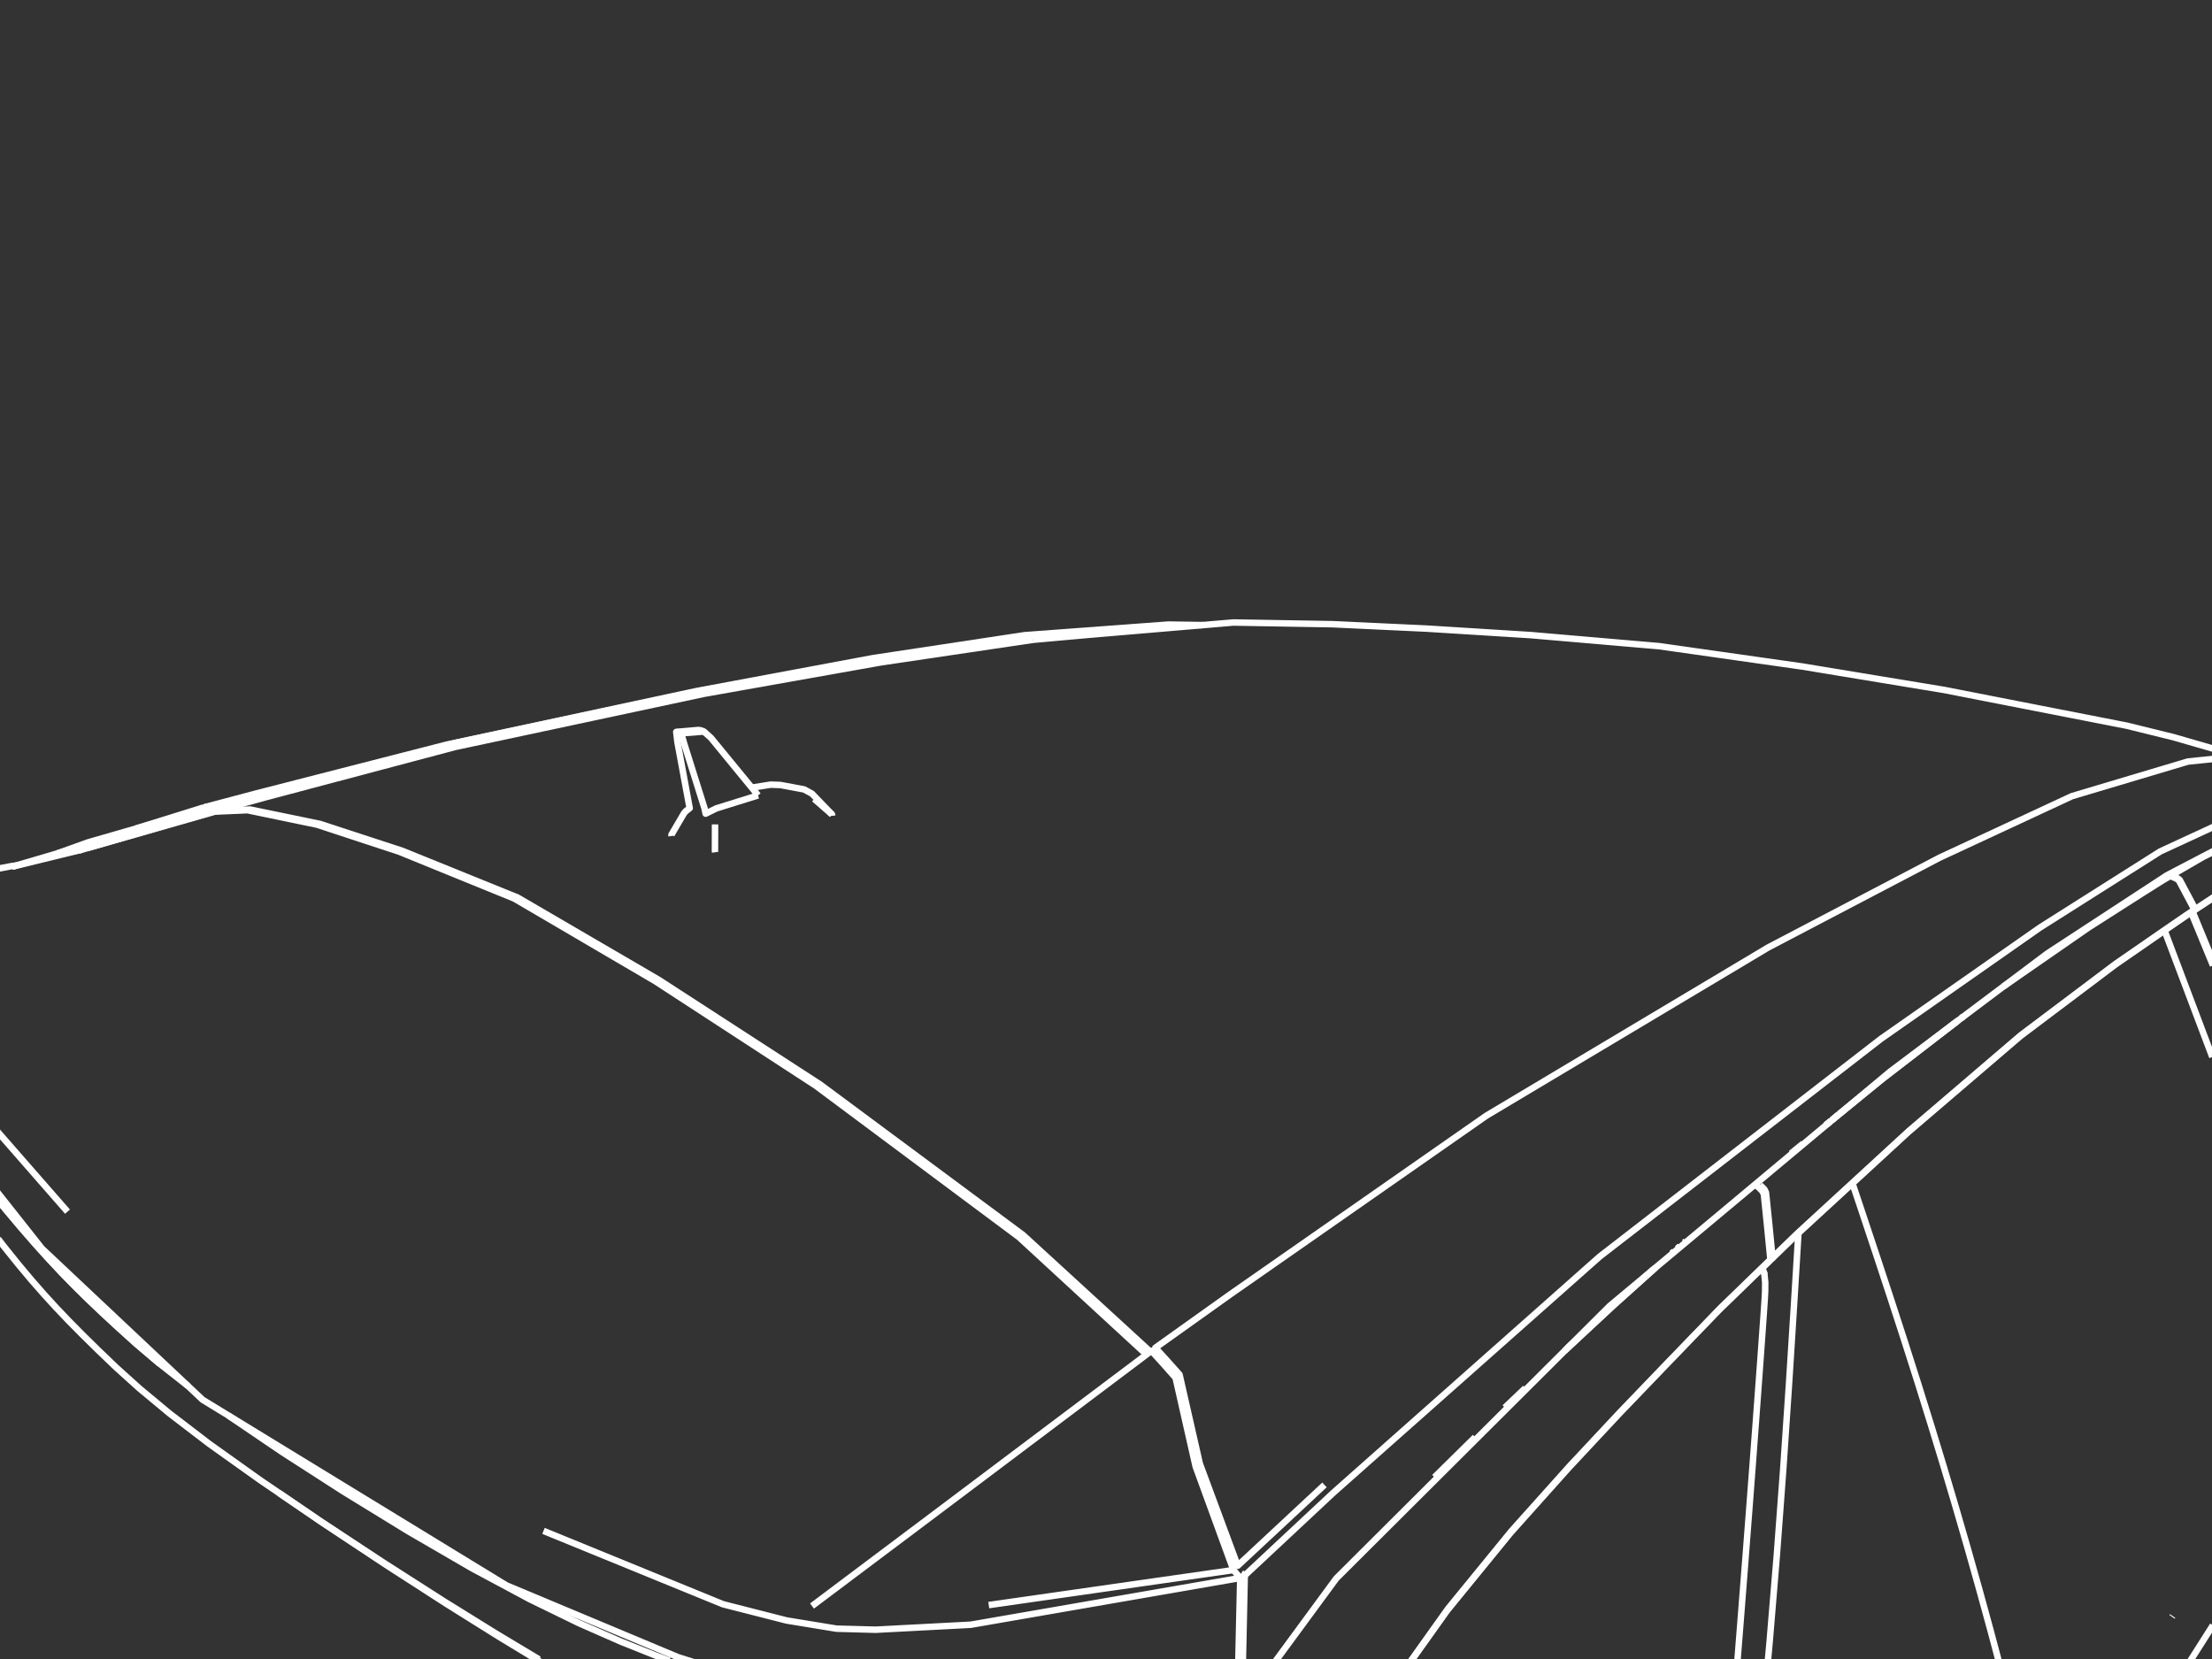 <?xml version='1.0' encoding='ascii'?>
<svg xmlns="http://www.w3.org/2000/svg" version="1.1" width="1024" height="768">
    <rect width="100%" height="100%" fill="#333333" stroke="none"/>
    <g id="ViewLayer_001_silhouette" xmlns:inkscape="http://www.inkscape.org/namespaces/inkscape" inkscape:groupmode="lineset" inkscape:label="ViewLayer_001_silhouette">
        <g xmlns:inkscape="http://www.inkscape.org/namespaces/inkscape" inkscape:groupmode="layer" id="strokes" inkscape:label="strokes">
            <path fill="none" stroke-width="3.0" stroke-linecap="butt" stroke-opacity="1.0" stroke="rgb(255, 255, 255)" stroke-linejoin="round" d=" M 350.919, 368.213 349.745, 366.724 348.021, 364.620 341.790, 357.018 336.447, 350.500 336.273, 350.288 335.140, 348.906 334.966, 348.694 334.910, 348.625 333.230, 346.575 332.511, 345.698 330.679, 343.463 330.071, 342.721 329.966, 342.593 329.775, 342.361 329.582, 342.125 329.156, 341.605 325.866, 338.645 324.443, 338.091 323.291, 337.934 320.413, 338.186 318.830, 338.324 318.357, 338.366 314.452, 338.707 313.055, 338.833 313.135, 339.518 313.142, 339.580 313.166, 339.787 313.586, 343.401 314.007, 345.677 314.057, 345.950 314.126, 346.322 314.134, 346.367 314.316, 347.347 314.707, 349.463 314.929, 350.665 315.322, 352.791 315.349, 352.937 315.394, 353.182 315.688, 354.770 315.734, 355.016 317.204, 362.970 318.822, 371.720 319.289, 374.121 317.403, 375.583 316.596, 376.578 311.538, 385.205 310.829, 386.414 310.920, 387.004 " />
            <path fill="none" stroke-width="3.0" stroke-linecap="butt" stroke-opacity="1.0" stroke="rgb(255, 255, 255)" stroke-linejoin="round" d=" M 385.246, 377.666 385.180, 377.069 378.242, 369.867 375.894, 367.429 372.243, 365.445 362.413, 363.607 361.266, 363.393 356.765, 363.235 348.021, 364.620 " />
            <path fill="none" stroke-width="3.0" stroke-linecap="butt" stroke-opacity="1.0" stroke="rgb(255, 255, 255)" stroke-linejoin="round" d=" M 313.055, 338.833 314.116, 338.964 314.642, 339.185 315.342, 339.480 " />
            <path fill="none" stroke-width="3.0" stroke-linecap="butt" stroke-opacity="1.0" stroke="rgb(255, 255, 255)" stroke-linejoin="round" d=" M 385.180, 377.069 377.653, 370.485 376.935, 369.858 " />
            <path fill="none" stroke-width="3.0" stroke-linecap="butt" stroke-opacity="1.0" stroke="rgb(255, 255, 255)" stroke-linejoin="round" d=" M 350.919, 368.213 341.371, 371.187 331.641, 374.217 326.674, 376.664 326.155, 374.216 323.152, 364.677 322.201, 361.654 319.747, 353.859 319.258, 352.305 319.184, 352.068 319.154, 351.975 318.490, 349.863 317.171, 345.673 317.145, 345.592 316.745, 344.322 315.342, 339.480 316.784, 339.366 325.866, 338.645 " />
            <path fill="none" stroke-width="3.0" stroke-linecap="butt" stroke-opacity="1.0" stroke="rgb(255, 255, 255)" stroke-linejoin="round" d=" M 331.065, 394.533 330.972, 393.921 331.007, 383.921 331.015, 381.635 " />
            <path fill="none" stroke-width="3.0" stroke-linecap="butt" stroke-opacity="1.0" stroke="rgb(255, 255, 255)" stroke-linejoin="round" d=" M 817.536, 778.447 818.446, 768.489 818.545, 767.404 819.214, 760.085 819.673, 754.548 820.501, 744.582 821.328, 734.617 822.156, 724.651 822.577, 719.579 823.319, 709.607 824.062, 699.635 824.805, 689.662 825.539, 679.802 826.215, 669.825 826.891, 659.847 827.178, 655.623 827.218, 655.034 827.246, 654.610 827.923, 644.633 828.167, 641.034 828.643, 633.513 828.975, 628.282 828.983, 628.146 828.997, 627.923 829.019, 627.577 829.634, 617.876 830.266, 607.896 830.542, 603.541 830.851, 598.488 830.886, 597.920 831.496, 587.939 831.835, 582.402 831.855, 582.072 831.856, 582.059 832.098, 578.106 832.542, 570.841 " />
            <path fill="none" stroke-width="3.0" stroke-linecap="butt" stroke-opacity="1.0" stroke="rgb(255, 255, 255)" stroke-linejoin="round" d=" M 926.386, 773.184 923.811, 763.521 923.646, 762.901 923.544, 762.518 923.527, 762.454 921.404, 754.488 918.759, 744.844 916.243, 735.671 913.528, 726.047 910.904, 716.743 908.119, 707.138 905.386, 697.709 902.533, 688.125 899.691, 678.579 896.774, 669.014 893.830, 659.363 892.423, 654.857 889.575, 645.732 889.378, 645.101 889.214, 644.573 887.809, 640.073 886.231, 635.124 883.194, 625.597 881.639, 620.719 878.549, 611.208 875.459, 601.698 875.333, 601.313 874.354, 598.342 874.265, 598.072 874.213, 597.913 871.082, 588.416 868.925, 581.873 868.358, 580.171 865.221, 570.746 864.884, 569.733 863.829, 566.565 863.739, 566.293 863.720, 566.237 862.449, 562.418 859.873, 554.714 859.706, 554.214 859.325, 553.074 858.166, 549.610 857.569, 547.824 " />
            <path fill="none" stroke-width="3.0" stroke-linecap="butt" stroke-opacity="1.0" stroke="rgb(255, 255, 255)" stroke-linejoin="round" d=" M -0.883, 573.518 2.067, 577.325 8.332, 585.119 8.498, 585.325 14.516, 592.506 20.264, 599.072 25.927, 605.273 31.775, 611.412 38.122, 617.835 45.247, 624.852 45.321, 624.925 52.541, 631.844 53.851, 633.099 59.069, 637.804 60.486, 639.081 63.413, 641.720 64.564, 642.758 66.645, 644.488 74.334, 650.881 78.499, 654.345 86.513, 660.477 94.455, 666.554 96.847, 668.384 103.595, 673.193 105.567, 674.598 105.659, 674.664 109.202, 677.188 109.618, 677.485 111.781, 679.026 112.072, 679.234 112.232, 679.348 113.026, 679.914 114.960, 681.292 115.730, 681.841 115.741, 681.849 115.824, 681.908 118.291, 683.666 118.339, 683.700 118.446, 683.776 120.012, 684.893 120.459, 685.211 120.976, 685.563 121.540, 685.946 124.274, 687.807 124.335, 687.848 124.541, 687.988 127.147, 689.761 127.192, 689.792 127.264, 689.841 127.692, 690.132 129.195, 691.155 129.276, 691.210 129.276, 691.210 129.441, 691.322 129.900, 691.634 130.418, 691.987 132.019, 693.076 133.223, 693.895 133.495, 694.080 133.997, 694.422 133.997, 694.422 135.870, 695.696 138.617, 697.565 138.710, 697.629 141.555, 699.564 145.549, 702.282 145.549, 702.282 148.053, 703.985 148.339, 704.174 156.691, 709.673 159.219, 711.337 159.219, 711.337 164.867, 715.056 166.475, 716.115 174.828, 721.614 177.395, 723.305 185.819, 728.693 186.178, 728.922 189.623, 731.126 192.157, 732.747 192.157, 732.747 200.581, 738.136 204.089, 740.380 204.089, 740.380 204.209, 740.456 205.682, 741.399 214.183, 746.666 217.616, 748.792 217.616, 748.792 218.067, 749.072 218.067, 749.072 218.067, 749.072 220.083, 750.321 221.588, 751.253 221.588, 751.253 222.423, 751.771 223.307, 752.319 223.601, 752.501 230.202, 756.590 238.780, 761.731 247.358, 766.871 249.530, 768.173 " />
            <path fill="none" stroke-width="3.0" stroke-linecap="butt" stroke-opacity="1.0" stroke="rgb(255, 255, 255)" stroke-linejoin="round" d=" M 129.195, 691.155 129.276, 691.210 129.276, 691.210 129.439, 691.322 129.896, 691.635 130.412, 691.989 132.004, 693.079 133.204, 693.902 133.471, 694.084 133.971, 694.427 133.971, 694.427 135.838, 695.707 138.573, 697.581 138.664, 697.643 141.496, 699.583 145.532, 702.349 145.532, 702.349 148.346, 704.277 149.315, 704.941 157.649, 710.468 159.174, 711.480 159.174, 711.480 164.539, 715.038 166.418, 716.285 174.752, 721.812 178.509, 724.304 185.713, 728.950 189.100, 731.135 191.858, 732.914 191.858, 732.914 200.262, 738.335 203.328, 740.313 203.725, 740.568 203.725, 740.568 206.383, 742.283 206.600, 742.423 215.077, 747.728 217.620, 749.319 217.620, 749.319 218.071, 749.602 218.072, 749.602 218.072, 749.602 220.085, 750.862 221.569, 751.791 221.569, 751.791 222.424, 752.326 223.293, 752.869 223.604, 753.064 230.895, 757.627 239.446, 762.812 247.996, 767.998 249.986, 769.204 " />
            <path fill="none" stroke-width="3.0" stroke-linecap="butt" stroke-opacity="1.0" stroke="rgb(255, 255, 255)" stroke-linejoin="round" d=" M 87.077, 641.663 81.112, 636.971 78.551, 634.957 75.402, 632.479 73.915, 631.310 73.912, 631.307 73.778, 631.194 66.159, 624.717 63.063, 622.085 55.638, 615.387 54.405, 614.275 47.063, 607.472 40.554, 601.277 34.518, 595.331 28.640, 589.308 22.647, 582.924 16.351, 575.950 10.931, 569.721 9.609, 568.201 3.169, 560.550 2.311, 559.531 -1.264, 555.147 " />
            <path fill="none" stroke-width="3.0" stroke-linecap="butt" stroke-opacity="1.0" stroke="rgb(255, 255, 255)" stroke-linejoin="round" d=" M 73.915, 631.310 73.778, 631.194 66.160, 624.717 63.196, 622.197 55.770, 615.499 54.537, 614.387 47.195, 607.583 40.684, 601.388 34.649, 595.441 28.769, 589.418 22.775, 583.033 16.478, 576.058 10.957, 569.713 9.735, 568.307 3.294, 560.658 2.434, 559.637 -1.235, 555.137 " />
            <path fill="none" stroke-width="3.0" stroke-linecap="butt" stroke-opacity="1.0" stroke="rgb(255, 255, 255)" stroke-linejoin="round" d=" M 309.904, 768.795 305.099, 766.994 304.801, 766.882 303.829, 766.518 302.558, 766.010 302.479, 765.978 302.268, 765.894 302.105, 765.829 299.348, 764.726 291.194, 761.465 291.105, 761.429 287.522, 759.996 286.554, 759.571 283.142, 758.072 280.907, 757.089 279.680, 756.550 278.870, 756.194 278.565, 756.060 277.950, 755.790 277.761, 755.707 277.401, 755.549 277.385, 755.542 275.880, 754.881 274.046, 754.075 273.057, 753.640 271.356, 752.893 271.259, 752.850 270.853, 752.672 270.604, 752.563 270.466, 752.502 270.221, 752.394 268.704, 751.728 268.592, 751.678 268.156, 751.487 268.076, 751.448 266.812, 750.833 266.755, 750.805 265.844, 750.361 264.812, 749.859 264.223, 749.572 264.216, 749.568 264.041, 749.483 262.594, 748.778 262.221, 748.597 260.843, 747.926 260.790, 747.900 260.445, 747.732 260.414, 747.717 260.108, 747.568 259.041, 747.048 258.976, 747.017 258.793, 746.928 258.336, 746.705 258.192, 746.635 256.421, 745.773 256.224, 745.677 256.203, 745.667 255.906, 745.522 253.994, 744.591 253.716, 744.456 246.725, 741.052 246.680, 741.030 245.286, 740.351 243.986, 739.654 243.925, 739.622 235.111, 734.898 226.297, 730.175 219.876, 726.734 219.068, 726.301 219.043, 726.288 218.689, 726.098 217.870, 725.623 217.870, 725.623 214.266, 723.532 210.940, 721.601 210.678, 721.450 210.678, 721.450 202.029, 716.431 193.380, 711.411 188.929, 708.829 180.407, 703.597 171.998, 698.434 169.743, 697.049 168.110, 696.047 165.504, 694.447 164.912, 694.084 164.912, 694.084 164.756, 693.988 164.455, 693.803 163.494, 693.213 162.403, 692.543 162.001, 692.296 161.800, 692.173 161.303, 691.868 161.052, 691.714 158.736, 690.292 158.655, 690.242 157.952, 689.789 156.588, 688.911 156.026, 688.549 155.839, 688.429 155.522, 688.225 155.522, 688.225 155.466, 688.189 155.456, 688.182 155.210, 688.024 155.054, 687.923 154.489, 687.560 153.620, 687.000 152.055, 685.992 151.746, 685.794 148.915, 683.971 148.773, 683.879 148.588, 683.760 145.754, 681.936 145.677, 681.886 145.579, 681.823 142.539, 679.865 142.176, 679.632 140.080, 678.282 139.296, 677.777 139.089, 677.644 138.319, 677.148 138.165, 677.049 137.921, 676.892 137.570, 676.666 136.358, 675.886 136.297, 675.846 136.182, 675.773 135.528, 675.351 133.199, 673.852 132.410, 673.344 132.272, 673.255 131.962, 673.055 131.356, 672.665 130.513, 672.122 129.484, 671.424 128.092, 670.480 128.070, 670.465 123.757, 667.540 115.481, 661.927 107.205, 656.314 106.579, 655.890 105.783, 655.311 " />
            <path fill="none" stroke-width="3.0" stroke-linecap="butt" stroke-opacity="1.0" stroke="rgb(255, 255, 255)" stroke-linejoin="round" d=" M 478.303, 296.161 468.412, 297.629 458.520, 299.097 448.628, 300.565 438.737, 302.033 428.845, 303.501 418.953, 304.969 409.062, 306.437 407.758, 306.630 397.912, 308.380 388.066, 310.130 378.221, 311.880 368.375, 313.630 358.529, 315.380 348.684, 317.130 338.838, 318.880 328.992, 320.630 325.773, 321.202 315.993, 323.292 306.214, 325.381 296.435, 327.470 286.655, 329.559 276.876, 331.649 267.097, 333.738 257.317, 335.827 247.538, 337.917 237.759, 340.006 227.980, 342.095 218.200, 344.185 210.729, 345.781 201.063, 348.346 191.398, 350.911 181.732, 353.475 172.067, 356.040 162.402, 358.605 152.736, 361.170 143.071, 363.735 133.405, 366.300 122.925, 369.081 113.281, 371.728 103.638, 374.375 100.219, 375.313 99.694, 375.457 " />
            <path fill="none" stroke-width="3.0" stroke-linecap="butt" stroke-opacity="1.0" stroke="rgb(255, 255, 255)" stroke-linejoin="round" d=" M 99.518, 373.725 100.043, 373.581 109.686, 370.932 119.329, 368.282 122.730, 367.348 132.395, 364.780 142.060, 362.213 151.725, 359.646 161.390, 357.079 171.054, 354.511 180.719, 351.944 190.384, 349.377 200.049, 346.810 210.562, 344.017 220.343, 341.935 230.124, 339.853 239.904, 337.771 249.685, 335.689 259.466, 333.607 269.247, 331.525 279.028, 329.443 288.809, 327.361 298.590, 325.279 308.370, 323.197 318.151, 321.114 325.653, 319.518 335.501, 317.781 345.349, 316.044 355.197, 314.308 365.045, 312.571 374.893, 310.834 384.741, 309.098 394.589, 307.361 404.437, 305.624 407.699, 305.049 417.589, 303.572 427.480, 302.095 437.370, 300.618 447.260, 299.141 457.151, 297.664 467.041, 296.188 476.931, 294.711 478.283, 294.509 488.257, 293.779 498.230, 293.049 508.203, 292.319 518.177, 291.589 528.150, 290.859 538.123, 290.129 544.907, 289.633 552.522, 289.740 " />
            <path fill="none" stroke-width="3.0" stroke-linecap="butt" stroke-opacity="1.0" stroke="rgb(255, 255, 255)" stroke-linejoin="round" d=" M 94.777, 373.975 94.977, 373.606 97.367, 373.656 99.518, 373.725 99.606, 374.592 99.694, 375.457 100.758, 375.401 110.748, 374.970 115.798, 374.752 125.591, 376.773 129.735, 377.627 132.247, 378.146 142.041, 380.167 148.137, 381.424 153.220, 383.086 162.724, 386.194 167.676, 387.813 167.859, 387.873 168.258, 388.003 169.856, 388.526 173.928, 389.857 183.433, 392.965 186.205, 393.872 195.474, 397.625 201.504, 400.067 208.737, 402.997 211.752, 404.218 216.978, 406.335 217.252, 406.445 217.487, 406.541 217.895, 406.706 218.724, 407.042 218.975, 407.143 228.243, 410.897 229.486, 411.400 231.062, 412.038 239.583, 415.489 248.222, 420.526 256.860, 425.563 265.499, 430.600 269.632, 433.010 273.558, 435.299 273.704, 435.384 279.887, 438.989 288.526, 444.026 297.165, 449.063 304.939, 453.596 309.422, 456.502 312.142, 458.265 312.384, 458.422 312.521, 458.511 313.054, 458.856 315.609, 460.513 324.000, 465.952 332.392, 471.391 340.783, 476.831 345.706, 480.022 346.426, 480.489 348.040, 481.535 356.431, 486.974 364.822, 492.413 365.286, 492.714 365.671, 492.963 367.649, 494.246 376.040, 499.685 379.532, 501.949 387.564, 507.906 395.595, 513.864 403.627, 519.822 407.750, 522.881 415.782, 528.839 421.106, 532.788 429.137, 538.746 435.860, 543.733 436.049, 543.873 441.478, 547.901 446.665, 551.748 446.865, 551.897 447.550, 552.405 447.752, 552.555 450.592, 554.662 453.249, 556.632 454.541, 557.591 454.622, 557.651 462.654, 563.609 470.685, 569.567 473.563, 571.702 475.917, 573.859 476.246, 574.161 476.698, 574.575 480.921, 578.446 481.069, 578.581 481.828, 579.277 489.200, 586.034 491.013, 587.695 491.215, 587.880 491.324, 587.981 492.142, 588.730 494.291, 590.700 495.769, 592.055 503.141, 598.812 503.543, 599.180 506.996, 602.345 508.172, 603.423 508.530, 603.751 508.726, 603.931 510.285, 605.359 512.651, 607.528 513.256, 608.083 518.142, 612.561 518.167, 612.584 518.832, 613.193 523.072, 617.079 524.370, 618.270 527.991, 621.588 529.849, 623.291 532.503, 625.742 " />
            <path fill="none" stroke-width="3.0" stroke-linecap="butt" stroke-opacity="1.0" stroke="rgb(255, 255, 255)" stroke-linejoin="round" d=" M 556.823, 289.375 546.824, 289.225 540.898, 289.137 530.925, 289.874 520.953, 290.612 510.980, 291.349 501.007, 292.087 491.034, 292.825 481.062, 293.562 474.280, 294.064 464.393, 295.560 454.505, 297.056 444.618, 298.552 434.730, 300.049 424.843, 301.545 414.955, 303.041 405.068, 304.537 404.022, 304.696 394.192, 306.531 384.362, 308.367 374.532, 310.203 364.702, 312.038 354.872, 313.874 345.042, 315.710 335.211, 317.546 325.381, 319.381 322.199, 319.976 312.421, 322.072 302.643, 324.168 292.866, 326.265 283.088, 328.361 273.310, 330.457 263.532, 332.554 253.755, 334.650 243.977, 336.747 234.199, 338.843 224.421, 340.939 214.643, 343.036 206.684, 344.742 196.997, 347.227 187.311, 349.711 177.624, 352.196 167.938, 354.681 158.252, 357.165 148.565, 359.650 138.879, 362.134 129.192, 364.619 118.645, 367.324 108.980, 369.890 99.315, 372.455 95.502, 373.467 94.977, 373.606 " />
            <path fill="none" stroke-width="3.0" stroke-linecap="butt" stroke-opacity="1.0" stroke="rgb(255, 255, 255)" stroke-linejoin="round" d=" M 1036.745, 350.112 1027.139, 347.333 1017.533, 344.555 1007.927, 341.776 1006.220, 341.282 996.511, 338.889 986.801, 336.495 984.581, 335.948 974.767, 334.027 964.953, 332.106 955.139, 330.186 945.325, 328.265 935.512, 326.344 925.698, 324.423 915.884, 322.502 906.070, 320.582 899.993, 319.392 890.127, 317.763 880.260, 316.133 870.394, 314.504 860.528, 312.874 850.661, 311.245 840.795, 309.615 834.346, 308.550 824.445, 307.143 814.545, 305.735 804.644, 304.328 794.744, 302.921 784.843, 301.514 774.943, 300.106 768.116, 299.136 758.153, 298.278 748.190, 297.420 738.226, 296.562 728.263, 295.704 718.300, 294.846 708.420, 293.995 698.439, 293.373 688.458, 292.751 678.478, 292.128 668.497, 291.506 660.275, 290.993 650.285, 290.526 640.296, 290.059 630.307, 289.591 620.318, 289.124 616.780, 288.958 606.782, 288.787 596.783, 288.616 586.784, 288.444 576.786, 288.273 570.960, 288.173 560.996, 289.020 556.823, 289.375 552.522, 289.740 542.558, 290.587 532.594, 291.435 522.630, 292.282 512.666, 293.129 503.056, 293.946 493.096, 294.839 483.136, 295.732 478.925, 296.110 478.303, 296.161 " />
            <path fill="none" stroke-width="3.0" stroke-linecap="butt" stroke-opacity="1.0" stroke="rgb(255, 255, 255)" stroke-linejoin="round" d=" M 1025.737, 351.228 1023.759, 351.428 1022.427, 351.564 1020.975, 351.711 1019.741, 351.836 1012.889, 352.531 1010.506, 353.242 1010.007, 353.391 1000.424, 356.250 990.857, 359.105 981.274, 361.965 971.692, 364.824 962.109, 367.684 959.159, 368.564 950.091, 372.780 941.023, 376.997 931.956, 381.213 926.066, 383.951 916.998, 388.167 907.930, 392.384 904.167, 394.134 903.889, 394.263 900.906, 395.650 900.662, 395.763 899.305, 396.394 899.145, 396.469 898.499, 396.769 897.870, 397.061 897.732, 397.134 897.519, 397.246 897.251, 397.386 896.309, 397.879 896.244, 397.913 895.567, 398.268 893.762, 399.213 893.581, 399.308 892.387, 399.934 891.810, 400.236 891.180, 400.566 890.904, 400.711 890.011, 401.178 889.729, 401.326 888.315, 402.066 887.940, 402.263 887.932, 402.267 887.226, 402.637 887.118, 402.694 887.085, 402.711 887.083, 402.712 886.747, 402.888 886.554, 402.989 885.052, 403.776 885.052, 403.776 884.214, 404.215 884.214, 404.215 881.492, 405.641 881.313, 405.734 881.305, 405.739 880.245, 406.294 879.253, 406.814 879.127, 406.880 878.617, 407.147 878.330, 407.297 878.160, 407.386 877.616, 407.671 876.539, 408.235 876.042, 408.496 874.828, 409.132 872.961, 410.110 872.895, 410.144 872.215, 410.501 872.185, 410.516 867.919, 412.751 866.460, 413.515 866.453, 413.519 865.665, 413.932 865.658, 413.935 864.930, 414.316 864.922, 414.321 862.115, 415.791 861.847, 415.931 861.695, 416.011 860.884, 416.436 858.495, 417.687 858.407, 417.734 858.358, 417.759 856.740, 418.607 855.705, 419.149 854.218, 419.928 854.154, 419.962 853.868, 420.112 852.875, 420.632 852.633, 420.758 852.049, 421.064 852.034, 421.072 851.672, 421.262 851.051, 421.587 850.994, 421.617 850.600, 421.823 850.291, 421.985 844.968, 424.774 844.907, 424.805 844.078, 425.240 844.011, 425.275 843.705, 425.435 843.007, 425.801 842.956, 425.827 842.758, 425.931 842.334, 426.153 842.142, 426.254 837.786, 428.536 837.275, 428.803 836.530, 429.194 836.487, 429.216 836.226, 429.353 835.224, 429.878 826.366, 434.518 825.824, 434.802 824.253, 435.624 823.745, 435.891 823.717, 435.905 823.712, 435.908 823.710, 435.909 823.709, 435.909 823.709, 435.910 823.709, 435.910 823.709, 435.910 823.473, 436.034 823.409, 436.067 823.399, 436.072 823.381, 436.081 820.903, 437.379 820.607, 437.535 820.541, 437.569 820.316, 437.687 820.297, 437.697 820.201, 437.747 820.142, 437.778 819.975, 437.866 819.802, 437.956 819.664, 438.029 819.243, 438.249 818.586, 438.593 818.482, 438.648 817.138, 439.450 817.126, 439.457 816.971, 439.550 816.941, 439.568 816.779, 439.665 815.719, 440.298 815.305, 440.545 813.133, 441.841 812.052, 442.486 811.995, 442.521 811.860, 442.601 811.616, 442.747 809.082, 444.260 808.748, 444.459 808.624, 444.533 808.302, 444.725 808.274, 444.742 808.128, 444.829 808.067, 444.866 808.019, 444.894 807.784, 445.034 806.159, 446.005 805.188, 446.585 804.899, 446.757 796.312, 451.883 790.622, 455.281 790.450, 455.383 789.447, 455.982 787.401, 457.203 786.867, 457.522 786.702, 457.621 784.358, 459.020 784.104, 459.172 784.054, 459.202 783.206, 459.708 783.026, 459.816 782.883, 459.901 782.317, 460.239 781.624, 460.652 781.424, 460.772 781.200, 460.906 780.860, 461.109 780.619, 461.252 780.493, 461.328 780.139, 461.539 779.671, 461.819 777.038, 463.390 775.739, 464.166 775.559, 464.273 775.205, 464.485 773.140, 465.718 771.332, 466.797 770.561, 467.257 770.530, 467.276 770.208, 467.468 770.083, 467.543 770.034, 467.572 769.853, 467.680 769.233, 468.050 768.753, 468.337 768.438, 468.524 767.988, 468.793 767.745, 468.938 765.593, 470.223 764.978, 470.590 764.601, 470.815 764.001, 471.174 762.459, 472.094 762.303, 472.187 761.579, 472.620 761.568, 472.626 760.698, 473.146 760.330, 473.365 759.632, 473.782 756.448, 475.683 755.744, 476.103 754.097, 477.086 753.407, 477.498 752.107, 478.274 751.983, 478.348 751.393, 478.701 751.279, 478.769 751.126, 478.860 751.031, 478.917 751.012, 478.928 750.336, 479.332 750.314, 479.345 750.127, 479.457 749.801, 479.651 749.570, 479.789 749.516, 479.821 749.119, 480.059 747.701, 480.905 747.269, 481.163 746.574, 481.578 745.226, 482.382 745.145, 482.431 744.699, 482.697 744.489, 482.822 744.477, 482.830 744.332, 482.916 742.825, 483.816 742.198, 484.190 742.109, 484.244 741.471, 484.625 739.937, 485.540 739.660, 485.705 739.620, 485.729 739.457, 485.827 739.251, 485.950 738.910, 486.153 738.612, 486.331 737.363, 487.077 737.103, 487.232 737.060, 487.258 736.872, 487.370 736.860, 487.377 736.631, 487.514 736.092, 487.836 735.915, 487.941 735.819, 487.998 735.500, 488.189 735.270, 488.326 734.803, 488.605 734.189, 488.972 733.720, 489.252 733.542, 489.358 732.781, 489.812 732.192, 490.164 732.069, 490.238 731.719, 490.446 731.709, 490.452 730.852, 490.964 730.621, 491.102 730.550, 491.144 730.462, 491.197 730.462, 491.197 729.937, 491.510 729.835, 491.571 729.674, 491.667 728.865, 492.150 728.784, 492.199 728.559, 492.333 728.540, 492.344 727.237, 493.122 726.944, 493.297 726.436, 493.600 726.322, 493.668 725.516, 494.149 724.812, 494.570 724.144, 494.969 723.849, 495.145 723.374, 495.428 723.096, 495.594 722.787, 495.779 722.641, 495.866 722.477, 495.964 722.477, 495.964 722.175, 496.144 721.213, 496.719 721.134, 496.766 721.112, 496.779 721.112, 496.779 719.468, 497.761 718.570, 498.296 713.800, 501.144 713.212, 501.495 712.868, 501.701 711.379, 502.589 711.073, 502.772 710.733, 502.975 710.098, 503.355 710.097, 503.355 709.853, 503.501 707.627, 504.829 707.627, 504.829 707.215, 505.076 706.988, 505.211 706.600, 505.443 706.360, 505.586 705.942, 505.836 705.926, 505.845 705.896, 505.863 705.769, 505.939 705.715, 505.971 705.674, 505.996 705.672, 505.997 705.667, 506.000 705.663, 506.002 704.584, 506.646 704.393, 506.760 704.393, 506.760 704.354, 506.784 704.044, 506.969 703.914, 507.046 703.914, 507.046 703.812, 507.107 703.700, 507.174 703.228, 507.456 702.200, 508.070 701.987, 508.197 701.422, 508.534 701.393, 508.551 701.056, 508.753 701.033, 508.766 701.033, 508.766 700.830, 508.888 700.830, 508.888 700.829, 508.888 700.829, 508.888 700.829, 508.888 700.772, 508.922 700.543, 509.059 699.574, 509.638 698.621, 510.206 698.490, 510.285 698.415, 510.329 698.415, 510.330 698.412, 510.331 696.599, 511.413 696.580, 511.425 696.580, 511.425 696.564, 511.435 696.291, 511.598 696.291, 511.598 696.010, 511.765 695.432, 512.110 695.432, 512.110 695.143, 512.283 688.882, 516.020 688.312, 516.361 688.085, 516.497 687.191, 517.120 687.191, 517.120 687.122, 517.168 686.641, 517.504 685.907, 518.016 685.005, 518.645 683.434, 519.741 682.512, 520.384 680.531, 521.766 680.141, 522.038 679.767, 522.299 679.485, 522.496 678.761, 523.001 677.848, 523.638 676.097, 524.859 675.166, 525.508 673.905, 526.388 673.786, 526.471 673.001, 527.019 672.868, 527.111 672.857, 527.119 672.857, 527.119 672.531, 527.347 671.477, 528.082 670.563, 528.720 668.902, 529.878 668.822, 529.934 668.545, 530.127 668.262, 530.324 668.016, 530.496 666.897, 531.277 666.166, 531.786 666.056, 531.863 665.993, 531.908 665.908, 531.967 664.933, 532.647 664.783, 532.752 664.355, 533.050 664.355, 533.050 664.218, 533.146 663.971, 533.318 663.866, 533.391 663.234, 533.832 662.251, 534.518 661.288, 535.189 660.761, 535.557 659.954, 536.120 659.428, 536.487 659.337, 536.551 659.255, 536.607 657.676, 537.709 657.663, 537.718 656.669, 538.411 656.577, 538.476 653.003, 540.969 652.690, 541.187 652.532, 541.298 646.988, 545.165 646.649, 545.401 646.268, 545.667 644.578, 546.846 641.063, 549.298 640.814, 549.472 640.433, 549.738 640.264, 549.855 632.063, 555.577 623.861, 561.298 622.787, 562.047 614.586, 567.768 610.453, 570.651 610.434, 570.664 610.040, 570.939 605.305, 574.242 597.103, 579.964 588.901, 585.685 580.700, 591.406 575.410, 595.096 569.700, 599.079 561.559, 604.886 554.025, 610.258 546.096, 615.913 539.387, 620.697 535.649, 623.363 534.918, 623.885 534.842, 623.939 534.605, 625.703 534.448, 626.880 " />
            <path fill="none" stroke-width="3.0" stroke-linecap="butt" stroke-opacity="1.0" stroke="rgb(255, 255, 255)" stroke-linejoin="round" d=" M 534.842, 623.939 536.605, 625.870 540.140, 629.740 546.036, 636.349 546.351, 637.733 547.279, 641.808 549.499, 651.559 551.719, 661.309 553.939, 671.060 555.416, 677.545 558.894, 686.921 562.372, 696.296 565.850, 705.672 569.328, 715.047 572.960, 724.835 " />
            <path fill="none" stroke-width="3.0" stroke-linecap="butt" stroke-opacity="1.0" stroke="rgb(255, 255, 255)" stroke-linejoin="round" d=" M 1038.734, 376.271 1029.657, 380.467 1020.580, 384.663 1011.503, 388.859 1002.426, 393.055 1000.018, 394.168 996.156, 396.613 987.707, 401.962 979.258, 407.311 977.326, 408.534 976.988, 408.748 976.969, 408.760 976.395, 409.123 976.135, 409.288 976.103, 409.308 975.881, 409.449 975.859, 409.462 973.247, 411.116 972.608, 411.521 972.277, 411.730 972.112, 411.835 971.730, 412.077 970.922, 412.588 970.853, 412.632 970.707, 412.724 970.652, 412.759 970.129, 413.090 970.090, 413.115 969.129, 413.723 968.850, 413.900 968.497, 414.123 968.391, 414.190 968.388, 414.192 968.251, 414.279 967.838, 414.540 967.818, 414.553 967.594, 414.695 967.339, 414.856 967.290, 414.888 967.212, 414.937 967.065, 415.030 967.029, 415.053 967.002, 415.069 966.933, 415.114 966.916, 415.124 966.901, 415.133 966.850, 415.166 966.306, 415.510 966.288, 415.522 966.252, 415.545 966.144, 415.613 965.750, 415.862 965.618, 415.946 965.123, 416.259 964.649, 416.560 963.970, 416.989 963.808, 417.092 961.958, 418.263 961.062, 418.830 960.765, 419.018 960.760, 419.021 959.999, 419.503 959.993, 419.507 959.920, 419.553 959.589, 419.763 956.702, 421.590 956.535, 421.696 956.354, 421.811 955.767, 422.182 955.313, 422.470 954.965, 422.690 954.802, 422.793 953.859, 423.390 953.517, 423.607 952.961, 423.959 952.861, 424.022 952.658, 424.150 951.437, 424.923 951.437, 424.923 950.680, 425.403 950.679, 425.403 949.867, 425.917 947.245, 427.577 947.176, 427.620 947.075, 427.685 946.744, 427.894 946.637, 427.962 945.631, 428.599 945.628, 428.601 945.233, 428.851 945.158, 428.898 945.151, 428.903 945.085, 428.945 945.052, 428.965 945.051, 428.966 944.931, 429.042 944.522, 429.301 944.452, 429.345 944.354, 429.407 944.353, 429.408 944.273, 429.459 942.105, 430.976 941.663, 431.285 941.156, 431.640 939.988, 432.457 939.547, 432.766 937.890, 433.926 937.890, 433.926 936.210, 435.101 935.521, 435.583 935.235, 435.784 933.718, 436.845 933.717, 436.846 933.156, 437.239 933.028, 437.329 933.027, 437.329 931.999, 438.048 930.390, 439.175 930.015, 439.437 929.849, 439.554 928.169, 440.729 927.867, 440.940 926.799, 441.688 926.005, 442.243 920.840, 445.858 920.298, 446.238 919.938, 446.490 911.745, 452.224 911.499, 452.396 910.424, 453.148 909.524, 453.778 909.494, 453.799 908.899, 454.215 908.215, 454.694 908.136, 454.749 904.788, 457.092 904.730, 457.133 904.503, 457.292 904.409, 457.358 904.405, 457.360 904.380, 457.378 903.993, 457.649 903.518, 457.981 903.272, 458.153 903.226, 458.186 902.426, 458.745 902.425, 458.746 902.364, 458.789 901.479, 459.408 900.237, 460.278 899.265, 460.958 898.388, 461.572 897.894, 461.918 896.526, 462.874 894.618, 464.210 893.832, 464.760 889.820, 467.568 889.023, 468.126 888.960, 468.170 888.935, 468.188 888.603, 468.420 888.577, 468.438 887.718, 469.039 883.990, 471.648 883.203, 472.199 880.413, 474.151 879.614, 474.711 879.532, 474.768 879.237, 474.975 879.210, 474.993 878.350, 475.595 874.179, 478.514 873.307, 479.125 873.281, 479.143 872.915, 479.399 872.889, 479.417 872.018, 480.027 870.734, 480.925 869.360, 481.989 869.166, 482.139 869.166, 482.139 868.449, 482.695 868.438, 482.703 868.339, 482.779 867.682, 483.288 866.825, 483.951 866.548, 484.166 866.238, 484.406 865.963, 484.619 864.651, 485.635 858.604, 490.316 856.906, 491.631 856.578, 491.884 853.765, 494.062 849.098, 497.675 848.549, 498.100 846.454, 499.723 846.164, 499.946 844.386, 501.323 843.500, 502.009 843.380, 502.102 843.372, 502.108 843.254, 502.200 842.110, 503.085 840.912, 504.012 833.005, 510.134 825.097, 516.256 817.190, 522.377 816.907, 522.597 811.205, 527.011 810.598, 527.481 804.798, 531.970 802.266, 533.931 801.393, 534.607 801.001, 534.911 793.169, 540.974 792.265, 541.673 792.106, 541.796 792.083, 541.814 791.797, 542.035 788.753, 544.393 787.208, 545.588 784.805, 547.449 784.798, 547.454 783.016, 548.834 783.015, 548.835 777.766, 552.898 777.639, 552.996 773.317, 556.342 770.737, 558.340 769.738, 559.113 768.829, 559.816 768.566, 560.020 766.952, 561.270 766.933, 561.285 766.589, 561.551 758.681, 567.673 750.774, 573.794 747.489, 576.338 746.808, 576.865 743.356, 579.537 740.509, 581.741 735.858, 585.865 735.336, 586.328 734.925, 586.692 729.954, 591.099 722.472, 597.733 718.554, 601.206 712.720, 606.379 706.638, 611.771 699.155, 618.405 691.673, 625.039 684.190, 631.673 676.708, 638.307 669.225, 644.941 667.651, 646.337 660.168, 652.971 652.685, 659.605 645.640, 665.852 644.737, 666.652 643.423, 667.817 635.940, 674.451 634.386, 675.829 628.511, 681.038 625.433, 683.767 622.716, 686.176 617.253, 691.019 609.945, 697.845 602.637, 704.671 595.329, 711.497 588.021, 718.323 580.713, 725.149 577.068, 728.554 576.226, 729.341 " />
            <path fill="none" stroke-width="3.0" stroke-linecap="butt" stroke-opacity="1.0" stroke="rgb(255, 255, 255)" stroke-linejoin="round" d=" M 574.629, 728.261 576.226, 729.341 576.005, 739.338 575.785, 749.336 575.714, 752.569 575.561, 759.504 575.341, 769.502 575.121, 779.499 575.016, 784.274 " />
            <path fill="none" stroke-width="3.0" stroke-linecap="butt" stroke-opacity="1.0" stroke="rgb(255, 255, 255)" stroke-linejoin="round" d=" M 613.148, 687.402 605.830, 694.218 598.513, 701.034 591.195, 707.850 583.878, 714.665 576.560, 721.481 573.795, 724.057 572.960, 724.835 571.386, 723.776 " />
            <path fill="none" stroke-width="3.0" stroke-linecap="butt" stroke-opacity="1.0" stroke="rgb(255, 255, 255)" stroke-linejoin="round" d=" M 575.689, 789.111 581.610, 781.053 587.531, 772.994 593.379, 765.035 599.300, 756.977 605.221, 748.918 611.141, 740.859 617.062, 732.800 618.599, 730.710 625.682, 723.651 632.765, 716.592 635.750, 713.617 642.834, 706.558 649.917, 699.499 657.000, 692.440 664.083, 685.381 671.167, 678.323 678.250, 671.264 685.333, 664.205 688.884, 660.666 691.137, 658.421 698.220, 651.362 705.303, 644.303 706.745, 642.866 708.585, 641.033 714.520, 635.118 721.603, 628.060 724.344, 625.329 725.674, 624.003 732.757, 616.944 733.863, 615.842 735.355, 614.355 735.395, 614.315 735.923, 613.789 737.012, 612.704 737.419, 612.298 737.911, 611.807 741.328, 608.403 741.346, 608.385 745.177, 604.567 748.309, 601.949 748.466, 601.819 749.448, 600.997 749.460, 600.988 750.119, 600.437 750.756, 599.905 750.900, 599.784 751.318, 599.435 752.251, 598.656 754.251, 596.984 761.924, 590.572 765.149, 587.877 766.424, 586.812 766.706, 586.576 767.101, 586.246 767.420, 585.979 774.035, 580.451 774.220, 580.297 775.221, 579.460 776.640, 578.274 777.037, 577.942 777.968, 577.164 778.083, 577.068 778.434, 576.775 780.795, 574.802 782.813, 573.115 784.381, 571.805 784.503, 571.704 785.933, 570.508 790.145, 566.988 790.156, 566.979 790.500, 566.692 790.918, 566.343 791.763, 565.636 791.800, 565.606 793.049, 564.561 800.723, 558.149 808.400, 551.734 811.461, 549.175 811.532, 549.116 811.676, 548.996 811.891, 548.816 811.897, 548.811 812.375, 548.412 812.415, 548.379 820.088, 541.966 820.737, 541.424 820.901, 541.287 821.095, 541.125 821.931, 540.426 824.422, 538.345 827.218, 536.008 828.849, 534.645 829.436, 534.155 835.008, 529.498 842.682, 523.086 845.192, 520.988 847.477, 519.078 847.858, 518.760 848.058, 518.593 850.836, 516.271 851.749, 515.508 853.289, 514.221 860.029, 508.589 862.239, 506.742 862.684, 506.370 863.357, 505.807 863.566, 505.633 864.093, 505.192 864.859, 504.553 868.525, 501.489 869.057, 501.044 871.397, 499.089 874.980, 496.095 882.405, 490.516 886.245, 487.632 886.346, 487.556 886.488, 487.449 886.612, 487.356 886.945, 487.106 886.967, 487.089 887.776, 486.482 887.776, 486.482 887.966, 486.339 887.977, 486.330 888.072, 486.259 888.893, 485.642 888.919, 485.623 889.211, 485.404 889.237, 485.384 890.055, 484.769 893.089, 482.490 893.851, 481.918 896.850, 479.665 897.661, 479.055 897.687, 479.036 897.948, 478.840 897.974, 478.820 898.789, 478.208 902.667, 475.295 903.485, 474.680 903.510, 474.661 903.845, 474.409 903.870, 474.390 904.686, 473.778 905.734, 472.990 906.371, 472.512 906.566, 472.365 908.065, 471.239 908.824, 470.669 911.565, 468.609 912.135, 468.181 912.404, 467.980 912.434, 467.957 912.736, 467.730 912.761, 467.711 913.576, 467.098 915.956, 465.311 915.994, 465.282 916.934, 464.576 917.623, 464.059 918.101, 463.699 918.444, 463.442 918.468, 463.424 918.810, 463.166 918.834, 463.149 919.615, 462.562 919.654, 462.533 920.439, 461.943 920.484, 461.909 921.288, 461.305 921.828, 460.899 922.218, 460.606 925.025, 458.497 925.101, 458.441 925.525, 458.122 925.759, 457.946 927.361, 456.743 927.497, 456.641 934.835, 451.128 935.183, 450.866 935.844, 450.370 936.033, 450.228 942.121, 445.654 942.797, 445.146 943.854, 444.352 944.153, 444.127 944.226, 444.072 945.713, 442.955 945.896, 442.818 946.252, 442.550 947.168, 441.862 947.190, 441.846 947.284, 441.775 947.458, 441.644 947.483, 441.626 947.768, 441.411 947.799, 441.391 947.820, 441.378 947.825, 441.374 948.189, 441.136 948.299, 441.064 948.572, 440.886 949.012, 440.598 949.293, 440.414 949.621, 440.200 949.716, 440.138 952.423, 438.368 953.071, 437.944 953.250, 437.827 953.456, 437.692 953.666, 437.555 953.771, 437.486 953.988, 437.344 954.072, 437.289 954.098, 437.272 954.147, 437.240 954.169, 437.226 954.262, 437.165 954.582, 436.956 955.210, 436.545 955.718, 436.213 955.741, 436.198 955.876, 436.109 956.114, 435.954 956.246, 435.868 957.522, 435.033 957.592, 434.988 958.479, 434.407 960.298, 433.218 961.048, 432.728 961.048, 432.728 961.459, 432.459 961.673, 432.319 961.777, 432.251 961.777, 432.251 961.787, 432.244 963.103, 431.384 964.478, 430.484 964.575, 430.421 966.447, 429.197 966.472, 429.181 966.779, 428.980 966.786, 428.975 967.361, 428.600 967.362, 428.599 968.695, 427.727 969.777, 427.019 969.947, 426.908 970.703, 426.414 971.033, 426.198 971.073, 426.172 971.465, 425.915 972.026, 425.549 972.929, 424.959 973.008, 424.907 973.104, 424.844 973.475, 424.601 973.554, 424.549 974.215, 424.117 974.238, 424.102 974.379, 424.010 975.146, 423.509 975.277, 423.423 975.358, 423.370 975.405, 423.340 975.548, 423.246 975.560, 423.238 975.607, 423.207 975.696, 423.149 975.725, 423.130 975.816, 423.071 975.962, 422.975 976.608, 422.552 976.768, 422.448 977.960, 421.668 977.960, 421.668 978.709, 421.179 978.709, 421.179 979.388, 420.735 980.253, 420.169 980.523, 419.992 980.524, 419.992 980.824, 419.796 981.186, 419.559 981.279, 419.498 981.282, 419.496 981.794, 419.161 982.324, 418.815 982.417, 418.754 982.877, 418.453 982.915, 418.428 983.672, 417.934 983.871, 417.803 983.901, 417.784 983.971, 417.738 985.538, 416.713 986.365, 416.173 987.120, 415.679 987.230, 415.607 987.849, 415.202 988.046, 415.073 988.567, 414.733 989.273, 414.271 989.827, 413.909 991.487, 412.823 992.129, 412.403 992.386, 412.235 992.975, 411.850 996.595, 409.483 996.850, 409.316 997.848, 408.663 998.232, 408.413 1003.164, 405.187 1003.961, 404.771 1004.353, 404.566 1004.687, 404.392 1006.520, 403.434 1013.127, 399.982 1021.990, 395.351 1030.853, 390.720 1031.982, 390.129 " />
            <path fill="none" stroke-width="3.0" stroke-linecap="butt" stroke-opacity="1.0" stroke="rgb(255, 255, 255)" stroke-linejoin="round" d=" M 530.732, 627.074 527.997, 624.548 525.999, 622.708 522.366, 619.360 516.855, 614.285 516.167, 613.651 516.118, 613.606 514.669, 612.270 511.280, 609.149 511.280, 609.149 510.667, 608.585 507.845, 605.985 507.342, 605.521 507.298, 605.481 506.236, 604.502 503.826, 602.282 502.417, 600.985 496.429, 595.468 495.832, 594.918 495.521, 594.632 492.333, 591.696 492.209, 591.582 491.397, 590.833 491.283, 590.729 491.082, 590.543 485.582, 585.477 479.822, 580.171 479.066, 579.474 478.916, 579.336 478.735, 579.169 474.688, 575.441 474.235, 575.025 473.907, 574.722 471.791, 572.773 463.774, 566.797 455.756, 560.820 454.769, 560.084 454.693, 560.027 453.401, 559.064 451.704, 557.800 450.704, 557.054 447.866, 554.938 447.663, 554.786 446.981, 554.279 446.779, 554.128 446.349, 553.807 441.598, 550.265 436.258, 546.285 434.154, 544.717 426.137, 538.740 420.587, 534.603 417.606, 532.381 411.226, 527.625 408.186, 525.359 400.168, 519.382 392.151, 513.405 384.133, 507.429 377.814, 502.718 369.435, 497.260 365.704, 494.830 365.684, 494.817 363.727, 493.542 363.342, 493.292 354.963, 487.834 346.576, 482.370 346.214, 482.135 344.606, 481.087 343.883, 480.616 335.504, 475.158 327.124, 469.701 318.745, 464.243 313.778, 461.007 311.230, 459.348 310.693, 458.998 310.550, 458.904 310.308, 458.747 310.023, 458.561 307.598, 456.982 303.566, 454.355 303.320, 454.195 294.693, 449.139 286.065, 444.083 279.814, 440.419 274.379, 437.234 273.640, 436.801 273.503, 436.721 272.762, 436.287 269.565, 434.413 260.938, 429.357 252.310, 424.301 243.683, 419.245 238.078, 415.960 230.333, 412.806 228.812, 412.187 219.551, 408.415 218.569, 408.015 218.296, 407.904 218.105, 407.826 218.055, 407.806 217.239, 407.474 216.846, 407.313 216.575, 407.203 216.302, 407.092 212.316, 405.469 211.107, 404.976 208.215, 403.799 208.082, 403.744 200.763, 400.764 191.502, 396.992 184.803, 394.264 175.304, 391.139 172.716, 390.287 168.612, 388.937 166.904, 388.375 166.619, 388.281 166.445, 388.224 165.734, 387.990 165.214, 387.819 155.715, 384.694 152.606, 383.671 152.219, 383.543 152.040, 383.484 151.102, 383.176 147.964, 382.143 146.817, 381.766 137.026, 379.733 131.085, 378.499 128.568, 377.977 118.777, 375.944 114.549, 375.066 104.559, 375.497 99.612, 375.711 99.555, 375.713 98.483, 375.763 98.398, 374.918 98.320, 374.144 98.313, 374.073 96.165, 374.003 94.777, 373.975 93.782, 373.955 93.359, 374.087 83.812, 377.063 74.265, 380.038 64.718, 383.014 62.733, 383.633 " />
            <path fill="none" stroke-width="3.0" stroke-linecap="butt" stroke-opacity="1.0" stroke="rgb(255, 255, 255)" stroke-linejoin="round" d=" M 5.638, 401.219 7.186, 400.763 7.448, 400.686 17.041, 397.863 26.679, 395.027 36.272, 392.205 37.818, 391.750 47.417, 388.945 57.015, 386.140 66.614, 383.336 76.212, 380.531 85.811, 377.726 93.300, 375.538 94.048, 375.319 94.533, 375.177 96.886, 374.490 97.888, 374.197 98.090, 374.138 98.313, 374.073 " />
            <path fill="none" stroke-width="3.0" stroke-linecap="butt" stroke-opacity="1.0" stroke="rgb(255, 255, 255)" stroke-linejoin="round" d=" M 98.483, 375.763 98.374, 375.795 98.058, 375.886 93.397, 377.239 92.932, 377.374 92.152, 377.600 82.548, 380.387 72.944, 383.174 63.340, 385.960 53.737, 388.747 44.133, 391.534 40.592, 392.561 " />
            <path fill="none" stroke-width="3.0" stroke-linecap="butt" stroke-opacity="1.0" stroke="rgb(255, 255, 255)" stroke-linejoin="round" d=" M 95.740, 374.126 94.994, 374.341 94.502, 374.482 94.416, 374.507 93.770, 374.693 93.301, 374.828 83.692, 377.596 74.082, 380.364 64.473, 383.131 62.733, 383.633 53.123, 386.401 43.514, 389.168 40.779, 389.956 31.369, 393.340 26.679, 395.027 " />
            <path fill="none" stroke-width="3.0" stroke-linecap="butt" stroke-opacity="1.0" stroke="rgb(255, 255, 255)" stroke-linejoin="round" d=" M 7.448, 400.686 5.340, 400.947 -0.699, 402.101 " />
            <path fill="none" stroke-width="3.0" stroke-linecap="butt" stroke-opacity="1.0" stroke="rgb(255, 255, 255)" stroke-linejoin="round" d=" M 99.132, 375.834 98.405, 376.042 93.244, 377.517 92.784, 377.648 92.001, 377.872 91.557, 377.998 81.942, 380.746 72.327, 383.493 62.712, 386.241 53.097, 388.988 43.482, 391.736 40.592, 392.561 37.641, 393.404 36.574, 393.709 " />
            <path fill="none" stroke-width="3.0" stroke-linecap="butt" stroke-opacity="1.0" stroke="rgb(255, 255, 255)" stroke-linejoin="round" d=" M 572.873, 786.870 573.098, 776.872 573.324, 766.875 573.427, 762.328 573.652, 752.330 573.679, 751.133 573.905, 741.136 574.130, 731.138 574.145, 730.496 571.008, 726.818 567.579, 717.424 564.149, 708.031 560.720, 698.637 557.291, 689.244 553.861, 679.850 553.502, 678.866 551.297, 669.112 549.092, 659.358 546.886, 649.605 544.793, 640.345 544.218, 637.801 541.803, 635.076 538.337, 631.167 535.303, 627.823 534.739, 627.202 534.448, 626.880 533.045, 625.334 532.503, 625.742 532.395, 625.823 531.211, 626.714 530.732, 627.074 529.584, 627.937 529.440, 628.046 527.009, 629.875 519.017, 635.886 511.026, 641.898 503.035, 647.909 495.043, 653.921 487.052, 659.932 479.061, 665.944 471.069, 671.955 463.966, 677.299 455.974, 683.310 447.983, 689.322 439.992, 695.333 434.306, 699.611 431.057, 702.050 427.990, 704.353 427.417, 704.784 427.238, 704.918 425.870, 705.945 425.395, 706.302 417.399, 712.307 409.402, 718.312 406.686, 720.351 406.680, 720.356 406.380, 720.581 406.325, 720.623 398.328, 726.628 390.332, 732.632 382.336, 738.637 375.902, 743.469 " />
            <path fill="none" stroke-width="3.0" stroke-linecap="butt" stroke-opacity="1.0" stroke="rgb(255, 255, 255)" stroke-linejoin="round" d=" M 31.241, 560.902 24.659, 553.374 20.014, 548.061 17.634, 545.339 11.051, 537.811 4.469, 530.282 -2.113, 522.754 -8.695, 515.226 -15.277, 507.697 -17.853, 504.751 " />
            <path fill="none" stroke-width="3.0" stroke-linecap="butt" stroke-opacity="1.0" stroke="rgb(255, 255, 255)" stroke-linejoin="round" d=" M 574.145, 730.496 573.195, 730.661 572.123, 730.847 562.270, 732.555 552.418, 734.264 550.296, 734.632 540.443, 736.341 530.590, 738.050 528.741, 738.370 526.543, 738.752 525.311, 738.965 525.269, 738.973 525.250, 738.976 525.123, 738.998 515.270, 740.707 507.058, 742.131 506.966, 742.147 506.695, 742.194 496.842, 743.903 486.989, 745.612 486.686, 745.664 486.209, 745.747 483.431, 746.229 481.988, 746.479 481.752, 746.520 479.414, 746.926 479.188, 746.965 469.335, 748.674 459.482, 750.382 452.866, 751.530 452.833, 751.536 452.250, 751.637 449.332, 752.143 439.346, 752.666 429.360, 753.189 419.373, 753.712 410.316, 754.187 410.039, 754.201 409.394, 754.235 405.354, 754.447 395.358, 754.176 387.239, 753.957 381.823, 753.067 380.781, 752.896 370.913, 751.276 367.727, 750.754 366.674, 750.581 364.115, 750.161 363.894, 750.104 363.238, 749.937 362.088, 749.643 361.008, 749.368 351.319, 746.895 348.201, 746.099 347.736, 745.980 347.015, 745.796 346.309, 745.616 346.020, 745.542 345.584, 745.431 345.567, 745.427 343.933, 745.009 334.706, 742.654 329.115, 740.369 324.870, 738.634 317.193, 735.497 314.327, 734.325 313.169, 733.852 310.384, 732.714 309.119, 732.197 308.144, 731.798 308.108, 731.784 307.219, 731.420 305.050, 730.534 305.030, 730.526 303.856, 730.046 303.372, 729.848 303.131, 729.749 301.750, 729.185 301.184, 728.954 300.962, 728.863 300.759, 728.780 300.272, 728.581 299.306, 728.186 298.222, 727.743 298.025, 727.663 297.124, 727.294 297.059, 727.268 291.439, 724.971 284.235, 722.026 279.882, 720.247 277.009, 719.073 274.495, 718.046 273.287, 717.552 272.641, 717.288 271.156, 716.681 271.153, 716.680 271.153, 716.680 270.308, 716.334 269.688, 716.081 269.243, 715.899 264.355, 713.901 262.428, 713.114 262.290, 713.057 256.264, 710.594 254.516, 709.880 254.089, 709.705 253.779, 709.579 253.201, 709.342 252.014, 708.857 251.727, 708.740 251.678, 708.720 251.603, 708.689 " />
            <path fill="none" stroke-width="3.0" stroke-linecap="butt" stroke-opacity="1.0" stroke="rgb(255, 255, 255)" stroke-linejoin="round" d=" M 571.008, 726.818 570.069, 726.952 569.293, 727.064 559.394, 728.481 549.495, 729.898 544.584, 730.601 534.685, 732.019 529.403, 732.775 526.552, 733.183 516.653, 734.600 508.779, 735.728 508.668, 735.744 508.385, 735.784 498.486, 737.201 496.531, 737.481 491.667, 738.178 481.768, 739.595 479.381, 739.937 476.059, 740.412 474.374, 740.653 472.546, 740.915 471.967, 740.998 462.124, 742.407 462.080, 742.414 461.529, 742.492 457.721, 743.038 " />
            <path fill="none" stroke-width="3.0" stroke-linecap="butt" stroke-opacity="1.0" stroke="rgb(255, 255, 255)" stroke-linejoin="round" d=" M -1.432, 551.638 0.800, 554.459 7.005, 562.301 12.482, 569.222 18.687, 577.064 19.409, 577.977 26.691, 584.830 33.973, 591.684 41.255, 598.537 48.537, 605.391 55.819, 612.244 63.101, 619.098 70.383, 625.951 75.301, 630.580 76.717, 631.912 79.528, 634.558 81.743, 636.643 87.077, 641.663 93.794, 647.985 102.327, 653.199 103.059, 653.646 105.783, 655.311 114.316, 660.526 122.849, 665.740 124.358, 666.662 126.501, 667.971 128.000, 668.887 129.917, 670.059 129.947, 670.077 131.338, 670.927 131.400, 670.965 134.116, 672.625 134.324, 672.752 134.373, 672.782 135.260, 673.324 137.760, 674.852 138.480, 675.292 138.554, 675.337 138.616, 675.375 141.458, 677.112 141.709, 677.265 142.356, 677.661 144.671, 679.075 145.007, 679.280 148.200, 681.232 148.257, 681.266 148.387, 681.346 151.405, 683.190 151.467, 683.228 151.594, 683.305 154.803, 685.267 154.965, 685.366 155.251, 685.540 155.806, 685.879 155.818, 685.887 157.361, 686.830 157.371, 686.836 157.521, 686.928 157.791, 687.092 158.464, 687.504 159.770, 688.302 159.770, 688.302 159.904, 688.384 161.158, 689.150 163.280, 690.447 164.347, 691.099 164.617, 691.264 166.929, 692.677 167.973, 693.314 168.625, 693.713 168.625, 693.713 177.158, 698.928 185.691, 704.142 194.224, 709.356 202.757, 714.571 206.649, 716.949 208.912, 718.332 208.912, 718.332 209.053, 718.418 212.790, 720.702 216.937, 723.236 216.937, 723.236 218.046, 723.914 218.254, 724.041 219.132, 724.577 227.665, 729.792 234.384, 733.898 243.609, 737.759 243.861, 737.865 243.964, 737.908 246.744, 739.072 246.802, 739.096 253.661, 741.967 253.976, 742.098 253.978, 742.100 253.994, 742.106 255.752, 742.842 256.138, 743.004 256.204, 743.031 256.375, 743.103 258.149, 743.845 258.239, 743.883 258.802, 744.119 259.860, 744.562 260.697, 744.912 260.764, 744.940 262.001, 745.458 262.480, 745.658 263.653, 746.149 263.934, 746.267 263.953, 746.275 264.600, 746.546 265.484, 746.916 266.422, 747.308 266.489, 747.336 267.526, 747.770 268.232, 748.066 270.288, 748.927 270.755, 749.122 272.437, 749.826 273.386, 750.223 273.661, 750.338 274.588, 750.726 275.326, 751.035 275.379, 751.057 275.380, 751.058 276.221, 751.410 276.278, 751.434 279.208, 752.660 280.081, 753.026 280.169, 753.063 281.058, 753.435 286.176, 755.577 286.269, 755.616 286.676, 755.786 288.198, 756.423 290.263, 757.288 294.006, 758.854 297.526, 760.328 297.709, 760.404 297.894, 760.482 297.983, 760.519 299.903, 761.323 304.974, 763.446 308.048, 764.732 311.706, 766.263 313.628, 767.068 313.844, 767.158 321.442, 769.561 " />
            <path fill="none" stroke-width="3.0" stroke-linecap="butt" stroke-opacity="1.0" stroke="rgb(255, 255, 255)" stroke-linejoin="round" d=" M 639.694, 787.715 645.501, 779.574 651.308, 771.433 657.115, 763.292 662.922, 755.151 668.729, 747.010 670.514, 744.508 675.764, 738.084 682.092, 730.341 688.420, 722.598 694.748, 714.855 699.898, 708.552 706.572, 701.105 713.067, 693.858 719.740, 686.410 726.414, 678.963 726.670, 678.677 727.916, 677.344 732.754, 672.170 738.821, 665.682 739.435, 665.026 739.946, 664.479 746.776, 657.174 749.961, 653.768 756.891, 646.559 763.821, 639.349 767.839, 635.169 768.304, 634.686 768.591, 634.387 770.615, 632.282 772.509, 630.312 779.455, 623.118 781.332, 621.174 782.417, 620.050 783.878, 618.538 790.824, 611.344 790.985, 611.177 791.173, 610.983 791.178, 610.978 793.546, 608.525 796.323, 605.649 803.029, 599.147 808.654, 593.692 811.222, 591.202 811.677, 590.761 815.493, 587.061 817.631, 584.987 819.587, 583.091 " />
            <path fill="none" stroke-width="3.0" stroke-linecap="butt" stroke-opacity="1.0" stroke="rgb(255, 255, 255)" stroke-linejoin="round" d=" M 639.270, 788.536 645.075, 780.393 650.879, 772.250 656.683, 764.107 662.488, 755.964 668.292, 747.821 669.842, 745.647 675.929, 738.185 682.251, 730.437 688.572, 722.688 694.894, 714.940 699.161, 709.709 702.353, 706.138 709.017, 698.683 713.096, 694.119 719.760, 686.663 725.944, 679.745 728.097, 677.438 732.727, 672.479 736.260, 668.693 738.799, 665.973 739.412, 665.316 739.924, 664.768 746.748, 657.458 749.245, 654.783 756.172, 647.570 763.099, 640.358 767.845, 635.415 768.311, 634.931 768.598, 634.632 770.782, 632.357 771.826, 631.270 778.770, 624.074 781.307, 621.446 782.393, 620.321 783.853, 618.808 784.933, 617.688 790.330, 612.096 791.134, 611.264 791.332, 611.058 791.572, 610.809 794.107, 608.182 795.712, 606.519 802.889, 599.555 803.006, 599.442 808.633, 593.982 811.134, 591.555 811.147, 591.543 815.649, 587.175 817.096, 585.771 819.055, 583.870 819.587, 583.091 819.563, 582.851 819.319, 580.388 819.050, 577.631 819.026, 577.387 819.014, 577.264 818.797, 575.032 818.750, 574.550 818.608, 573.111 818.129, 568.241 818.086, 567.819 817.417, 561.204 816.835, 555.539 816.748, 554.705 816.550, 552.815 816.438, 552.593 815.800, 551.326 814.802, 550.351 814.667, 550.218 813.966, 549.533 813.959, 549.526 813.833, 549.403 813.697, 549.311 813.119, 548.918 812.421, 548.443 " />
            <path fill="none" stroke-width="3.0" stroke-linecap="butt" stroke-opacity="1.0" stroke="rgb(255, 255, 255)" stroke-linejoin="round" d=" M 664.055, 683.857 671.176, 676.836 678.297, 669.815 682.877, 665.300 " />
            <path fill="none" stroke-width="3.0" stroke-linecap="butt" stroke-opacity="1.0" stroke="rgb(255, 255, 255)" stroke-linejoin="round" d=" M 765.149, 587.877 757.711, 594.562 754.773, 597.203 752.868, 598.915 751.979, 599.713 751.581, 600.071 751.443, 600.196 750.529, 601.017 750.163, 601.346 749.261, 602.156 749.107, 602.295 746.287, 604.829 742.107, 608.717 741.233, 609.530 737.970, 612.566 737.476, 613.025 737.066, 613.406 736.417, 614.009 735.864, 614.524 735.822, 614.564 734.258, 616.018 726.936, 622.829 725.674, 624.003 " />
            <path fill="none" stroke-width="3.0" stroke-linecap="butt" stroke-opacity="1.0" stroke="rgb(255, 255, 255)" stroke-linejoin="round" d=" M 724.344, 625.329 731.667, 618.519 734.325, 616.048 735.889, 614.593 735.932, 614.554 736.485, 614.039 737.073, 613.492 737.482, 613.112 737.976, 612.653 745.300, 605.843 746.950, 604.309 749.164, 602.320 749.319, 602.181 750.220, 601.370 750.573, 601.053 751.500, 600.220 751.639, 600.096 752.926, 598.939 760.365, 592.256 766.424, 586.812 " />
            <path fill="none" stroke-width="3.0" stroke-linecap="butt" stroke-opacity="1.0" stroke="rgb(255, 255, 255)" stroke-linejoin="round" d=" M 820.542, 582.165 822.477, 580.288 822.792, 579.983 823.326, 579.466 823.506, 579.291 823.714, 579.089 823.768, 579.037 824.654, 578.178 826.765, 576.131 828.200, 574.739 831.910, 571.142 831.911, 571.141 832.260, 570.820 832.538, 570.564 832.560, 570.544 834.979, 568.321 837.398, 566.098 840.716, 563.049 841.800, 562.053 843.771, 560.241 844.041, 559.993 844.060, 559.976 849.218, 555.236 850.703, 553.871 850.875, 553.713 852.535, 552.187 852.650, 552.082 852.869, 551.880 853.672, 551.142 855.263, 549.680 856.100, 548.911 857.502, 547.623 857.593, 547.539 864.956, 540.773 872.319, 534.006 879.682, 527.240 883.652, 523.591 888.312, 519.605 893.682, 515.011 894.539, 514.279 902.073, 507.835 909.673, 501.335 910.786, 500.383 911.375, 499.878 912.616, 498.817 916.202, 495.750 917.632, 494.527 918.133, 494.098 918.133, 494.098 918.320, 493.938 918.350, 493.913 921.012, 491.635 921.618, 491.117 921.732, 491.019 921.758, 490.997 921.783, 490.976 922.062, 490.737 922.086, 490.717 922.836, 490.076 923.092, 489.857 923.911, 489.156 924.727, 488.458 925.068, 488.166 926.294, 487.118 926.342, 487.077 927.097, 486.431 927.122, 486.410 927.356, 486.209 927.380, 486.188 928.135, 485.543 931.704, 482.490 932.472, 481.833 933.052, 481.337 934.121, 480.423 934.928, 479.733 935.508, 479.236 935.848, 478.981 936.615, 478.403 940.361, 475.584 941.200, 474.953 941.225, 474.934 941.550, 474.690 941.575, 474.671 942.414, 474.039 946.538, 470.935 947.364, 470.314 948.326, 469.590 948.717, 469.296 949.550, 468.669 949.595, 468.635 949.618, 468.618 950.134, 468.229 950.922, 467.637 954.169, 465.193 954.245, 465.136 954.918, 464.629 960.502, 460.427 962.141, 459.193 962.493, 458.928 963.117, 458.459 971.107, 452.446 971.503, 452.148 972.139, 451.669 973.239, 450.841 973.545, 450.611 975.096, 449.444 975.305, 449.286 975.666, 449.014 977.247, 447.825 977.619, 447.545 978.063, 447.211 978.183, 447.121 978.184, 447.120 978.345, 446.998 978.854, 446.616 978.856, 446.614 978.905, 446.577 979.367, 446.230 980.411, 445.509 980.689, 445.316 981.407, 444.820 983.170, 443.602 983.170, 443.602 984.124, 442.944 986.517, 441.291 986.906, 441.022 987.516, 440.600 989.733, 439.069 991.121, 438.111 991.121, 438.110 991.289, 437.995 991.683, 437.722 991.683, 437.722 993.216, 436.663 995.439, 435.128 995.445, 435.124 996.254, 434.565 996.276, 434.549 996.810, 434.180 997.623, 433.619 998.076, 433.306 998.664, 432.900 999.810, 432.108 1000.153, 431.871 1000.568, 431.585 1000.929, 431.335 1001.444, 430.979 1003.746, 429.389 1003.799, 429.353 1003.852, 429.316 1004.068, 429.168 1004.579, 428.818 1004.579, 428.818 1004.638, 428.777 1004.727, 428.716 1004.814, 428.657 1005.256, 428.354 1005.311, 428.316 1005.312, 428.315 1006.423, 427.553 1006.529, 427.481 1007.283, 426.964 1008.226, 426.318 1008.796, 425.926 1009.382, 425.524 1010.625, 424.672 1010.626, 424.672 1010.789, 424.560 1010.880, 424.497 1011.365, 424.165 1011.366, 424.164 1012.281, 423.536 1012.350, 423.489 1012.684, 423.261 1013.270, 422.876 1014.276, 422.215 1014.506, 422.063 1014.888, 421.812 1014.975, 421.755 1015.090, 421.679 1015.768, 421.234 1015.885, 421.157 " />
            <path fill="none" stroke-width="3.0" stroke-linecap="butt" stroke-opacity="1.0" stroke="rgb(255, 255, 255)" stroke-linejoin="round" d=" M 819.563, 582.851 820.011, 582.942 821.949, 581.062 822.766, 580.270 823.279, 579.771 823.700, 579.363 823.909, 579.161 823.962, 579.109 824.628, 578.463 826.957, 576.203 827.680, 575.502 828.690, 574.521 831.418, 571.874 831.773, 571.548 832.122, 571.227 832.400, 570.971 832.542, 570.841 835.449, 568.167 837.469, 566.310 840.935, 563.122 842.002, 562.140 843.988, 560.314 844.257, 560.066 844.276, 560.049 849.274, 555.452 849.921, 554.857 850.767, 554.080 850.771, 554.076 852.718, 552.285 852.746, 552.259 853.080, 551.952 853.568, 551.503 853.882, 551.214 855.117, 550.078 856.310, 548.982 857.161, 548.199 857.545, 547.846 857.569, 547.824 864.929, 541.054 872.290, 534.285 879.650, 527.516 883.307, 524.153 888.168, 519.991 893.911, 515.074 894.764, 514.343 901.749, 508.363 902.293, 507.897 908.622, 502.478 909.709, 501.548 911.031, 500.416 911.619, 499.912 912.829, 498.876 915.795, 496.336 916.413, 495.807 917.617, 494.776 917.775, 494.641 918.345, 494.153 918.345, 494.153 918.492, 494.027 918.532, 493.993 921.220, 491.691 921.626, 491.344 921.741, 491.246 921.966, 491.053 921.991, 491.032 922.270, 490.793 922.294, 490.772 923.044, 490.130 923.115, 490.070 923.920, 489.380 924.938, 488.508 925.279, 488.216 925.418, 488.097 925.615, 487.929 926.024, 487.578 926.064, 487.544 926.497, 487.173 926.547, 487.130 927.302, 486.484 927.326, 486.463 927.561, 486.263 927.585, 486.242 928.339, 485.596 931.900, 482.547 932.654, 481.902 933.395, 481.267 934.463, 480.353 935.128, 479.784 935.257, 479.673 936.009, 479.107 936.777, 478.528 940.604, 475.644 941.442, 475.013 941.467, 474.994 941.791, 474.749 941.816, 474.731 942.656, 474.098 946.748, 471.014 947.539, 470.419 948.763, 469.496 948.954, 469.352 949.786, 468.725 949.831, 468.691 950.052, 468.525 950.369, 468.286 951.157, 467.693 954.401, 465.248 954.477, 465.190 955.150, 464.683 960.585, 460.588 962.353, 459.256 962.705, 458.991 963.328, 458.521 963.582, 458.330 971.569, 452.312 971.721, 452.197 972.356, 451.718 973.455, 450.890 973.761, 450.660 973.836, 450.603 975.311, 449.492 975.520, 449.334 975.881, 449.062 976.829, 448.348 976.929, 448.272 977.132, 448.119 977.460, 447.872 977.694, 447.696 978.144, 447.357 978.395, 447.168 978.395, 447.167 978.558, 447.045 978.980, 446.727 979.065, 446.663 979.068, 446.661 979.133, 446.612 980.651, 445.562 980.929, 445.370 981.646, 444.874 983.407, 443.655 983.407, 443.655 984.355, 443.000 986.752, 441.342 987.136, 441.077 987.531, 440.804 987.750, 440.652 988.794, 439.930 989.964, 439.121 991.310, 438.190 991.310, 438.190 991.352, 438.161 991.871, 437.801 991.871, 437.801 993.404, 436.741 995.722, 435.138 995.733, 435.130 996.528, 434.581 996.564, 434.556 997.032, 434.232 997.725, 433.753 997.844, 433.671 998.300, 433.355 998.883, 432.952 999.319, 432.650 999.508, 432.520 1000.053, 432.143 1000.213, 432.032 1000.791, 431.632 1001.151, 431.383 1001.666, 431.027 1001.806, 430.930 1002.034, 430.773 1003.508, 429.753 1004.022, 429.400 1004.065, 429.370 1004.133, 429.324 1004.657, 428.964 1004.764, 428.891 1004.792, 428.872 1004.801, 428.866 1004.801, 428.865 1004.835, 428.842 1005.277, 428.539 1005.533, 428.363 1005.534, 428.362 1005.596, 428.319 1006.632, 427.608 1006.749, 427.528 1007.489, 427.020 1008.433, 426.372 1009.003, 425.980 1009.589, 425.578 1010.842, 424.718 1010.843, 424.717 1010.994, 424.614 1011.085, 424.551 1011.581, 424.210 1011.582, 424.210 1012.442, 423.619 1012.499, 423.582 1012.557, 423.543 1013.487, 422.932 1014.340, 422.371 1014.405, 422.328 1014.727, 422.116 1014.848, 422.036 1014.984, 421.947 1015.116, 421.860 1015.195, 421.808 1015.643, 421.514 1015.829, 421.240 1015.885, 421.157 1015.662, 420.736 1015.301, 420.054 1015.259, 419.975 1014.951, 419.394 1014.648, 418.821 1014.530, 418.598 1014.369, 418.293 1014.014, 417.623 1013.469, 416.597 1013.330, 416.334 1013.329, 416.334 1012.416, 414.613 1010.733, 411.458 1010.047, 410.174 1009.360, 408.889 1008.690, 407.637 1007.900, 406.956 1006.171, 406.105 1004.930, 405.667 1004.734, 405.598 1004.602, 405.551 1004.561, 405.576 1004.233, 405.766 1003.828, 406.001 1003.772, 406.034 1001.257, 407.495 999.560, 408.564 999.143, 408.826 998.136, 409.461 997.863, 409.632 993.993, 412.070 993.414, 412.435 993.149, 412.602 992.440, 413.049 991.911, 413.382 990.790, 414.098 990.225, 414.458 989.505, 414.918 988.968, 415.261 988.728, 415.415 988.103, 415.814 987.984, 415.890 987.221, 416.377 986.356, 416.929 984.783, 417.933 984.751, 417.954 984.681, 417.998 983.778, 418.575 983.742, 418.598 983.207, 418.940 983.203, 418.942 983.011, 419.065 982.569, 419.347 982.080, 419.660 982.076, 419.662 981.950, 419.742 981.583, 419.977 981.306, 420.154 981.306, 420.154 981.031, 420.330 980.119, 420.912 979.457, 421.334 979.457, 421.334 978.694, 421.822 978.693, 421.822 977.444, 422.620 976.768, 423.052 976.147, 423.448 976.044, 423.514 976.000, 423.542 975.909, 423.600 975.852, 423.637 975.800, 423.670 975.743, 423.706 975.731, 423.714 975.587, 423.806 975.469, 423.882 975.300, 423.989 974.557, 424.464 974.120, 424.743 973.813, 424.939 973.717, 425.000 973.693, 425.016 973.685, 425.021 973.605, 425.072 973.571, 425.093 973.512, 425.131 973.153, 425.360 972.651, 425.680 972.063, 426.056 971.632, 426.331 971.354, 426.509 971.290, 426.550 970.344, 427.154 970.335, 427.160 969.252, 427.851 967.795, 428.781 967.794, 428.782 967.211, 429.155 967.209, 429.156 966.673, 429.498 965.920, 430.020 965.893, 430.038 964.708, 430.859 964.613, 430.926 963.754, 431.521 962.556, 432.350 962.485, 432.400 962.484, 432.400 962.122, 432.651 961.943, 432.775 961.787, 432.883 961.787, 432.883 961.619, 432.999 960.999, 433.429 959.332, 434.584 958.478, 435.176 958.410, 435.223 957.300, 435.992 957.050, 436.165 956.918, 436.257 956.568, 436.499 956.509, 436.540 955.412, 437.300 955.104, 437.514 955.028, 437.566 955.013, 437.576 954.992, 437.591 954.945, 437.624 954.920, 437.641 954.630, 437.842 954.573, 437.881 954.325, 438.053 954.321, 438.056 954.000, 438.279 953.363, 438.720 951.131, 440.266 950.966, 440.380 950.473, 440.722 950.268, 440.864 949.756, 441.219 949.595, 441.331 949.473, 441.415 949.117, 441.661 949.117, 441.662 949.106, 441.669 948.772, 441.901 948.560, 442.047 948.428, 442.139 948.428, 442.139 948.246, 442.265 947.460, 442.809 947.081, 443.072 946.886, 443.207 945.302, 444.305 945.225, 444.358 944.905, 444.580 943.777, 445.361 943.061, 445.857 936.536, 450.378 936.335, 450.517 935.629, 451.007 935.260, 451.262 927.497, 456.641 " />
            <path fill="none" stroke-width="3.0" stroke-linecap="butt" stroke-opacity="1.0" stroke="rgb(255, 255, 255)" stroke-linejoin="round" d=" M 905.734, 472.990 904.706, 473.783 903.907, 474.399 903.882, 474.418 903.554, 474.671 903.529, 474.690 902.727, 475.309 898.925, 478.240 898.126, 478.856 898.100, 478.876 897.844, 479.073 897.819, 479.093 897.023, 479.706 894.005, 482.033 893.253, 482.613 890.365, 484.840 889.563, 485.458 889.537, 485.477 889.250, 485.699 889.224, 485.719 888.516, 486.264 888.420, 486.339 888.323, 486.414 888.125, 486.566 888.125, 486.566 887.528, 487.026 887.333, 487.177 887.223, 487.262 887.105, 487.352 886.966, 487.460 886.613, 487.732 882.845, 490.637 874.925, 496.743 871.751, 499.190 871.426, 499.441 869.485, 501.022 868.937, 501.469 865.120, 504.580 864.296, 505.252 863.771, 505.679 863.553, 505.856 862.867, 506.416 862.413, 506.786 860.092, 508.677 853.289, 514.221 850.862, 516.199 848.099, 518.451 " />
            <path fill="none" stroke-width="3.0" stroke-linecap="butt" stroke-opacity="1.0" stroke="rgb(255, 255, 255)" stroke-linejoin="round" d=" M 851.749, 515.508 859.501, 509.190 860.107, 508.697 862.443, 506.793 863.802, 505.686 864.324, 505.260 868.978, 501.467 869.526, 501.020 871.767, 499.194 871.841, 499.134 879.761, 493.029 882.858, 490.641 886.627, 487.735 886.990, 487.456 887.247, 487.258 888.140, 486.570 888.140, 486.570 888.337, 486.417 888.435, 486.342 888.540, 486.261 889.239, 485.722 889.265, 485.703 889.552, 485.481 889.578, 485.461 890.380, 484.843 893.263, 482.620 894.015, 482.041 897.038, 479.710 897.834, 479.096 897.860, 479.077 898.116, 478.880 898.141, 478.860 898.940, 478.244 902.743, 475.312 903.545, 474.694 903.570, 474.675 903.898, 474.422 903.923, 474.403 904.722, 473.786 906.374, 472.513 906.566, 472.365 " />
            <path fill="none" stroke-width="3.0" stroke-linecap="butt" stroke-opacity="1.0" stroke="rgb(255, 255, 255)" stroke-linejoin="round" d=" M 814.785, 548.608 816.701, 550.477 816.704, 550.480 816.751, 550.526 817.013, 551.043 817.185, 551.384 817.388, 551.786 817.502, 552.010 817.788, 554.724 817.826, 555.089 818.370, 560.366 819.026, 566.820 819.082, 567.374 819.689, 573.512 819.751, 574.137 819.760, 574.224 820.096, 577.667 820.107, 577.779 820.132, 578.034 820.273, 579.472 820.542, 582.165 820.011, 582.942 " />
            <path fill="none" stroke-width="3.0" stroke-linecap="butt" stroke-opacity="1.0" stroke="rgb(255, 255, 255)" stroke-linejoin="round" d=" M 1034.487, 389.470 1025.516, 393.889 1020.027, 396.592 1017.031, 398.332 1015.132, 399.435 1013.917, 400.141 1008.285, 403.413 1005.833, 404.836 1005.009, 405.315 1004.961, 405.348 1004.697, 405.527 1004.734, 405.598 " />
            <path fill="none" stroke-width="3.0" stroke-linecap="butt" stroke-opacity="1.0" stroke="rgb(255, 255, 255)" stroke-linejoin="round" d=" M 1005.009, 405.315 1006.575, 405.868 1008.303, 406.718 1009.092, 407.398 1009.760, 408.649 1010.456, 409.950 1011.131, 411.214 1012.811, 414.366 1013.657, 415.961 1013.919, 416.454 1013.926, 416.468 1014.057, 416.713 1014.406, 417.372 1014.904, 418.314 1014.970, 418.439 1015.540, 419.515 1015.649, 419.721 1016.251, 420.860 1016.273, 420.902 " />
            <path fill="none" stroke-width="3.0" stroke-linecap="butt" stroke-opacity="1.0" stroke="rgb(255, 255, 255)" stroke-linejoin="round" d=" M 1016.031, 421.258 1016.273, 420.902 1016.317, 420.873 1017.063, 420.383 1017.706, 419.961 1018.654, 419.337 1019.408, 418.842 1020.643, 418.031 1020.705, 417.990 1020.886, 417.871 1021.487, 417.476 1025.750, 414.675 " />
            <path fill="none" stroke-width="3.0" stroke-linecap="butt" stroke-opacity="1.0" stroke="rgb(255, 255, 255)" stroke-linejoin="round" d=" M 1015.829, 421.240 1016.029, 421.258 1016.031, 421.258 1016.544, 420.921 1016.820, 420.739 1017.250, 420.456 1017.933, 420.007 1018.526, 419.617 1018.870, 419.391 1019.165, 419.197 1020.869, 418.076 1020.922, 418.041 1021.111, 417.917 1021.556, 417.624 1023.864, 416.106 1025.816, 414.822 " />
            <path fill="none" stroke-width="3.0" stroke-linecap="butt" stroke-opacity="1.0" stroke="rgb(255, 255, 255)" stroke-linejoin="round" d=" M 804.151, 770.856 804.942, 760.887 805.021, 759.884 805.803, 750.016 806.028, 747.136 806.808, 737.167 807.588, 727.197 807.945, 722.636 808.713, 712.665 809.482, 702.695 809.817, 698.348 810.574, 688.377 811.332, 678.406 811.444, 676.937 811.533, 675.751 811.576, 675.171 811.607, 674.756 812.354, 664.784 812.846, 658.214 813.583, 648.241 813.703, 646.617 814.042, 642.031 814.769, 632.057 815.043, 628.305 815.055, 628.138 815.073, 627.881 815.109, 627.378 815.452, 622.618 815.508, 621.844 815.857, 616.983 816.371, 609.760 816.444, 608.733 816.494, 608.028 816.942, 601.485 817.140, 597.807 817.166, 593.638 817.045, 592.406 817.027, 592.220 816.974, 591.688 816.923, 591.207 816.721, 589.310 " />
            <path fill="none" stroke-width="3.0" stroke-linecap="butt" stroke-opacity="1.0" stroke="rgb(255, 255, 255)" stroke-linejoin="round" d=" M 815.649, 587.175 815.705, 587.217 815.977, 587.695 815.978, 587.697 816.721, 589.310 816.341, 588.335 815.978, 587.697 " />
            <path fill="none" stroke-width="3.0" stroke-linecap="butt" stroke-opacity="1.0" stroke="rgb(255, 255, 255)" stroke-linejoin="round" d=" M 37.641, 393.404 27.927, 395.776 19.250, 397.895 17.558, 398.308 8.200, 400.593 5.638, 401.219 " />
            <path fill="none" stroke-width="3.0" stroke-linecap="butt" stroke-opacity="1.0" stroke="rgb(255, 255, 255)" stroke-linejoin="round" d=" M 535.372, 626.750 536.186, 626.170 " />
            <path fill="none" stroke-width="3.0" stroke-linecap="butt" stroke-opacity="1.0" stroke="rgb(255, 255, 255)" stroke-linejoin="round" d=" M 574.134, 761.392 573.427, 762.328 " />
            <path fill="none" stroke-width="3.0" stroke-linecap="butt" stroke-opacity="1.0" stroke="rgb(255, 255, 255)" stroke-linejoin="round" d=" M 706.133, 642.567 698.894, 649.466 696.622, 651.631 " />
            <path fill="none" stroke-width="3.0" stroke-linecap="butt" stroke-opacity="1.0" stroke="rgb(255, 255, 255)" stroke-linejoin="round" d=" M 774.908, 579.337 773.930, 580.183 " />
            <path fill="none" stroke-width="3.0" stroke-linecap="butt" stroke-opacity="1.0" stroke="rgb(255, 255, 255)" stroke-linejoin="round" d=" M 777.703, 576.920 777.591, 577.017 776.682, 577.804 " />
            <path fill="none" stroke-width="3.0" stroke-linecap="butt" stroke-opacity="1.0" stroke="rgb(255, 255, 255)" stroke-linejoin="round" d=" M 780.351, 574.631 779.850, 575.064 " />
            <path fill="none" stroke-width="3.0" stroke-linecap="butt" stroke-opacity="1.0" stroke="rgb(255, 255, 255)" stroke-linejoin="round" d=" M 779.675, 575.275 780.399, 574.649 " />
            <path fill="none" stroke-width="3.0" stroke-linecap="butt" stroke-opacity="1.0" stroke="rgb(255, 255, 255)" stroke-linejoin="round" d=" M 776.342, 578.157 777.639, 577.036 777.751, 576.939 " />
            <path fill="none" stroke-width="3.0" stroke-linecap="butt" stroke-opacity="1.0" stroke="rgb(255, 255, 255)" stroke-linejoin="round" d=" M 773.978, 580.201 774.955, 579.356 " />
            <path fill="none" stroke-width="3.0" stroke-linecap="butt" stroke-opacity="1.0" stroke="rgb(255, 255, 255)" stroke-linejoin="round" d=" M 847.523, 518.920 845.256, 520.768 " />
            <path fill="none" stroke-width="3.0" stroke-linecap="butt" stroke-opacity="1.0" stroke="rgb(255, 255, 255)" stroke-linejoin="round" d=" M 848.087, 518.493 850.846, 516.244 " />
            <path fill="none" stroke-width="3.0" stroke-linecap="butt" stroke-opacity="1.0" stroke="rgb(255, 255, 255)" stroke-linejoin="round" d=" M 845.244, 520.810 847.511, 518.962 " />
            <path fill="none" stroke-width="3.0" stroke-linecap="butt" stroke-opacity="1.0" stroke="rgb(255, 255, 255)" stroke-linejoin="round" d=" M 829.053, 534.005 834.719, 529.387 " />
            <path fill="none" stroke-width="3.0" stroke-linecap="butt" stroke-opacity="1.0" stroke="rgb(255, 255, 255)" stroke-linejoin="round" d=" M 908.784, 470.639 908.035, 471.216 " />
            <path fill="none" stroke-width="3.0" stroke-linecap="butt" stroke-opacity="1.0" stroke="rgb(255, 255, 255)" stroke-linejoin="round" d=" M 908.046, 471.224 908.795, 470.647 " />
            <path fill="none" stroke-width="3.0" stroke-linecap="butt" stroke-opacity="1.0" stroke="rgb(255, 255, 255)" stroke-linejoin="round" d=" M 1005.524, 748.485 1005.781, 748.116 " />
            <path fill="none" stroke-width="3.0" stroke-linecap="butt" stroke-opacity="1.0" stroke="rgb(255, 255, 255)" stroke-linejoin="round" d=" M 1012.986, 770.359 1015.173, 766.919 1015.951, 765.694 1019.475, 760.150 1022.239, 755.801 1023.010, 754.589 1024.415, 752.379 " />
            <path fill="none" stroke-width="3.0" stroke-linecap="butt" stroke-opacity="1.0" stroke="rgb(255, 255, 255)" stroke-linejoin="round" d=" M 1002.034, 430.773 1002.170, 431.134 1002.364, 431.646 1002.496, 431.997 1002.752, 432.673 1003.253, 434.000 1003.432, 434.474 1003.649, 435.047 1003.955, 435.858 1004.013, 436.009 1004.013, 436.011 1004.282, 436.722 1004.282, 436.722 1005.711, 440.504 1006.220, 441.850 1006.220, 441.851 1006.489, 442.562 1006.490, 442.564 1006.607, 442.873 1007.062, 444.078 1007.417, 445.018 1007.728, 445.842 1007.772, 445.956 1007.779, 445.976 1008.830, 448.758 1009.089, 449.441 1009.373, 450.194 1009.378, 450.208 1010.892, 454.214 1010.984, 454.456 1011.435, 455.651 1011.441, 455.667 1011.444, 455.673 1011.712, 456.384 1011.719, 456.401 1011.976, 457.083 1012.105, 457.425 1012.257, 457.825 1012.361, 458.100 1012.987, 459.758 1013.114, 460.094 1013.590, 461.353 1013.868, 462.089 1017.403, 471.443 1018.670, 474.795 1018.950, 475.536 1019.114, 475.971 1020.981, 480.913 1021.284, 481.714 1021.293, 481.737 1021.318, 481.804 1022.754, 485.603 1022.785, 485.685 1023.664, 488.011 1024.155, 489.310 " />
            <path fill="none" stroke-width="3.0" stroke-linecap="butt" stroke-opacity="1.0" stroke="rgb(255, 255, 255)" stroke-linejoin="round" d=" M 1024.461, 446.924 1023.572, 444.769 1023.558, 444.733 1023.295, 444.097 1023.264, 444.021 1022.789, 442.867 1022.461, 442.072 1022.451, 442.049 1022.144, 441.303 1022.139, 441.292 1021.642, 440.087 1021.288, 439.227 1020.894, 438.272 1020.874, 438.223 1020.828, 438.110 1020.649, 437.677 1020.568, 437.479 1019.847, 435.730 1019.702, 435.379 1019.556, 435.025 1019.484, 434.851 1018.761, 433.097 1018.508, 432.483 1018.057, 431.388 1018.054, 431.382 1017.805, 430.777 1017.798, 430.759 1017.719, 430.568 1017.388, 429.766 1017.344, 429.659 1016.910, 428.605 1016.660, 427.999 1016.404, 427.377 1015.784, 425.873 1015.744, 425.777 1015.734, 425.752 1015.731, 425.745 1015.436, 425.029 1015.434, 425.025 1015.097, 424.206 1015.061, 424.120 1014.701, 423.246 1014.340, 422.371 " />
            <path fill="none" stroke-width="3.0" stroke-linecap="butt" stroke-opacity="1.0" stroke="rgb(255, 255, 255)" stroke-linejoin="round" d=" M 1014.984, 421.947 1015.091, 422.206 1015.619, 423.486 1015.958, 424.308 1016.015, 424.446 1016.333, 425.217 1016.341, 425.236 1016.630, 425.936 1016.642, 425.964 1016.665, 426.021 1016.705, 426.117 1017.327, 427.624 1017.583, 428.245 1017.833, 428.850 1018.261, 429.887 1018.279, 429.932 1018.636, 430.796 1018.636, 430.798 1018.645, 430.819 1018.889, 431.409 1018.889, 431.409 1019.412, 432.677 1019.682, 433.330 1020.390, 435.047 1020.608, 435.574 1020.753, 435.926 1021.791, 438.443 1021.803, 438.470 1021.946, 438.818 1022.205, 439.444 1022.561, 440.308 1023.113, 441.646 1023.144, 441.720 1023.421, 442.392 1023.457, 442.480 1023.619, 442.871 1024.176, 444.221 " />
        </g>
    </g>
</svg>
